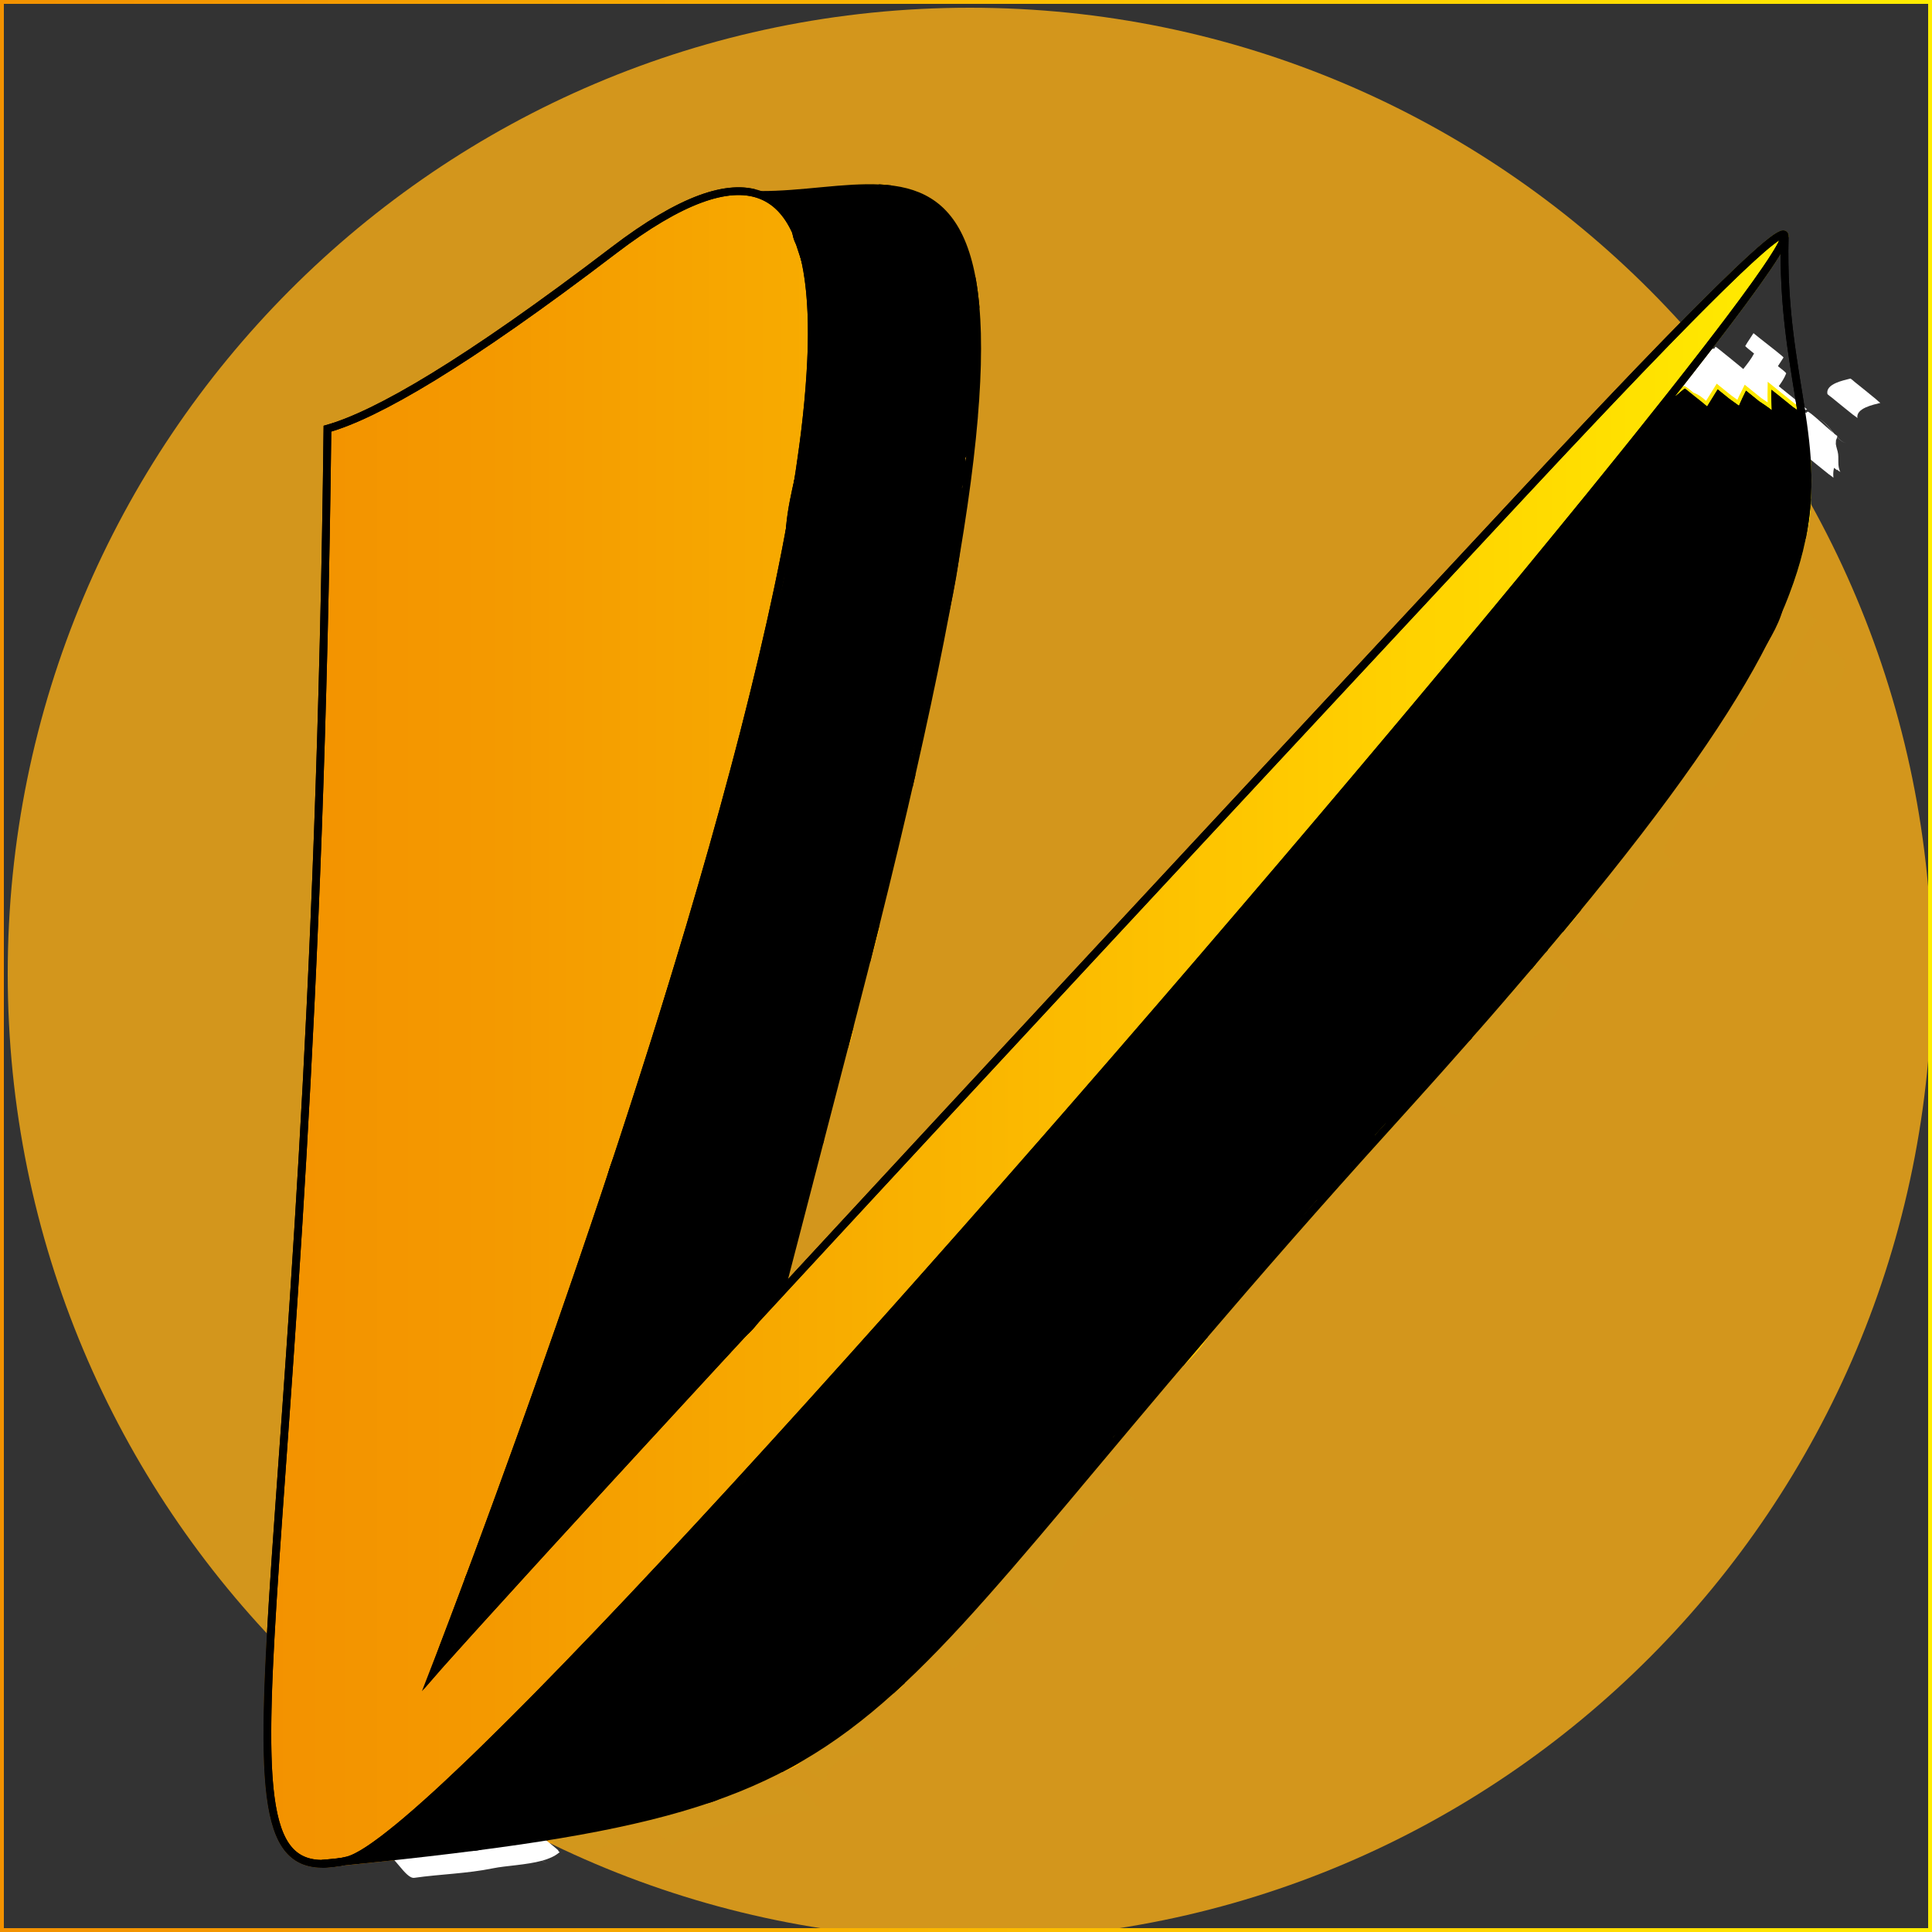 <?xml version="1.0" encoding="utf-8"?>
<!-- Generator: Adobe Illustrator 16.0.0, SVG Export Plug-In . SVG Version: 6.00 Build 0)  -->
<!DOCTYPE svg PUBLIC "-//W3C//DTD SVG 1.1//EN" "http://www.w3.org/Graphics/SVG/1.1/DTD/svg11.dtd">
<svg version="1.1" xmlns="http://www.w3.org/2000/svg" xmlns:xlink="http://www.w3.org/1999/xlink" x="0px" y="0px" width="250px"
	 height="250px" viewBox="0 0 250 250" enable-background="new 0 0 250 250" xml:space="preserve">
<rect x="0" y="0" width="250" height="250" fill="#333333" stroke="none"/>
<g id="Layer_4">
	<path fill="#FFFFFF" d="M226.287,48.886c-0.011,0.009-0.296-0.223-0.643-0.512c0.074-0.123,0.143-0.25,0.236-0.363
		c0.017-0.021-3.855-3.185-3.887-3.146c-0.072,0.088-0.122,0.187-0.183,0.281c-0.052-0.022-0.101-0.039-0.13-0.031
		c-1.072,0.307-1.458,1.81-2.046,2.646c-0.976,1.388-2.205,2.647-3.36,3.886c0.054-0.058,3.781,3.259,3.887,3.146
		c0.838-0.898,1.634-1.833,2.425-2.772c0.486,0.407,0.991,0.812,1.044,0.772c0.785-0.585,1.055-1.435,1.278-2.315
		C225.307,49.9,225.749,49.358,226.287,48.886z"/>
	<path id="svg_51" marker-end="" marker-start="" marker-mid="" fill="#D3961C" d="M1,126C1,56.939,56.715,1,125.5,1
		S250,56.939,250,126s-55.715,125-124.5,125S1,195.061,1,126z"/>
</g>
<g id="Layer_3">
	<path fill="#FFFFFF" d="M231.547,57.73c-0.33-0.267-1.505-1.56-1.959-1.554c-2.961,0.04-6.186-0.342-9.094,0.281
		c0.265-0.057,1.715,1.42,1.928,1.593c0.236,0.191,1.637,1.623,1.959,1.554c2.907-0.623,6.132-0.241,9.094-0.281
		C233.076,59.329,231.849,57.975,231.547,57.73z"/>
	<path fill="#FFFFFF" d="M243.318,52.136c-0.029,0.008-0.583-0.495-0.559-0.475c-0.454-0.375-0.911-0.747-1.369-1.118
		c-0.458-0.371-0.917-0.74-1.378-1.107c0.005,0.005-0.52-0.462-0.581-0.447c-0.879,0.228-3.194,0.676-2.969,1.969
		c0.017,0.092,0.532,0.453,0.559,0.475c0.454,0.375,0.911,0.747,1.369,1.118c0.458,0.371,0.917,0.74,1.378,1.107
		c0,0,0.57,0.39,0.581,0.447C240.123,52.812,242.438,52.363,243.318,52.136z"/>
	<path fill="#FFFFFF" d="M237.798,58.455c-0.056-0.224-0.183-0.613-0.245-0.998c0.007-0.161,0.013-0.322,0.022-0.483
		c0.052-0.128,0.107-0.258,0.149-0.369c0.005-0.014-0.021-0.048-0.049-0.083c0,0,0-0.001,0.001-0.002
		c0.431,0.459,0.863,0.804,1.298,0.804c-0.424,0-0.852-0.353-1.281-0.819c0.03-0.03,0.054-0.065,0.094-0.087
		c-0.031,0.017-0.198-0.104-0.414-0.278c-0.739-0.875-1.486-1.916-2.241-1.956c-0.519-0.452-1.136-0.965-1.231-0.913
		c-0.301,0.164-0.317,0.578-0.248,1.005c-0.004,0.057,0.008,0.116,0.008,0.172c-0.038,1.09-0.004,2.177,0.162,3.26
		c0.015,0.089,0.536,0.456,0.559,0.475c0.454,0.375,0.911,0.747,1.369,1.118c0.458,0.371,0.917,0.74,1.378,1.107
		c-0.003-0.003,0.572,0.393,0.581,0.447c-0.005-0.03-0.006-0.061-0.011-0.091c0.156,0.11,0.328,0.239,0.339,0.278
		c-0.006-0.024-0.008-0.048-0.014-0.072c0.063,0.05,0.116,0.098,0.139,0.135C237.688,60.321,238.01,59.314,237.798,58.455z
		 M237.259,56.045c-0.542-0.448-1.312-1.15-1.399-1.221c-0.06-0.048-0.371-0.331-0.727-0.641
		C235.834,54.223,236.543,55.192,237.259,56.045z"/>
	<path fill="#FFFFFF" d="M233.291,52.505c-0.454-0.375-0.911-0.747-1.369-1.118c-0.458-0.371-0.917-0.74-1.378-1.107
		c-0.001,0-0.203-0.18-0.371-0.312c0.376-0.511,0.72-1.039,0.958-1.645c0.03-0.078-0.54-0.536-1.069-0.943
		c0.241-0.374,0.49-0.742,0.726-1.12c0.04-0.064-1.82-1.506-1.928-1.593c-0.103-0.083-1.968-1.54-1.959-1.554
		c-0.347,0.557-0.735,1.086-1.063,1.656c-0.025,0.045,0.594,0.546,1.138,0.976c-0.36,0.684-0.835,1.29-1.319,1.903
		c-0.198,0.25-0.37,0.52-0.545,0.786c-0.537-0.443-1.491-1.239-1.564-1.298c-0.105-0.085-1.909-1.603-1.959-1.554
		c-0.037,0.037-0.065,0.079-0.102,0.117c-0.213-0.16-0.389-0.266-0.461-0.242c-0.939,0.312-1.364,1.409-1.764,2.231
		c-0.676,1.392-1.655,2.574-2.705,3.706c0.424,0.343,0.849,0.687,1.272,1.03c1.012,0.903,2.304,2.076,2.614,2.117
		c0.76,0.1,1.607-0.491,2.351-0.906c0.24,0.18,0.432,0.32,0.472,0.353c0.038,0.031,0.248,0.186,0.51,0.38
		c0.483,0.391,0.966,0.782,1.449,1.173c0.243-0.695,0.663-1.294,0.984-1.935c0.277-0.373,0.6-0.701,0.981-0.931
		c0.412,0.323,0.695,0.547,0.69,0.554c0.082-0.11,0.151-0.228,0.229-0.34c1.147,0.937,2.884,2.323,2.896,2.309
		c0.771-0.965,1.57-1.959,2.844-2.219C233.814,52.987,233.271,52.488,233.291,52.505z"/>
	<linearGradient id="SVGID_1_" gradientUnits="userSpaceOnUse" x1="-0.5" y1="125" x2="250.5" y2="125">
		<stop  offset="0" style="stop-color:#F39200"/>
		<stop  offset="0.142" style="stop-color:#F49900"/>
		<stop  offset="0.374" style="stop-color:#F8AD00"/>
		<stop  offset="0.668" style="stop-color:#FFCA00"/>
		<stop  offset="1" style="stop-color:#FFED00"/>
	</linearGradient>
	<rect fill="none" stroke="url(#SVGID_1_)" stroke-miterlimit="10" width="250" height="250"/>
	<path fill="none" d="M0,0v250h250V0H0z M233.84,64.51c0,0.01,0,0.01,0,0.02c0,0.99-0.07,1.98-0.229,2.94
		c-0.12,0.72-0.261,1.43-0.431,2.13c-0.02,0.1-0.04,0.21-0.069,0.32c-0.49,2.31-1.221,4.77-2.29,7.46c0.27,2.5-2.7,6.99-4.891,9.94
		c-0.41,0.71-0.83,1.43-1.279,2.17c0.09,0.09,0.14,0.15,0.13,0.17c-2.78,4.2-5.59,8.38-8.54,12.46c-1.58,2.2-3.73,6.49-6.37,8.27
		c-1.75,2.23-3.63,4.57-5.64,7.02c-0.73,1.04-1.561,1.96-2.391,2.89c-0.63,0.76-1.28,1.53-1.93,2.31c-0.15,0.19-0.29,0.39-0.43,0.6
		c-0.471,0.69-1.051,1.28-1.65,1.85c-0.021,0.02-0.03,0.04-0.05,0.05c-1.08,1.291-2.21,2.6-3.37,3.94
		c-0.45,0.76-0.91,1.521-1.53,2.13c-0.29,0.29-0.75,0.63-1.189,0.99c-0.5,0.58-1.011,1.17-1.53,1.76c0,0.011,0,0.011-0.01,0.011
		c-0.45,0.64-1,1.17-1.511,1.72c-0.02,0.02-0.04,0.03-0.05,0.05c-0.229,0.24-0.45,0.49-0.66,0.75c-0.01,0.01-0.01,0.021-0.02,0.03
		c-0.26,0.34-0.49,0.689-0.67,1.1c0-0.05-0.05-0.109-0.13-0.2c-0.351,0.391-0.7,0.771-1.051,1.17
		c-0.029,0.04-0.069,0.091-0.109,0.12c-2.01,2.261-4.101,4.59-6.28,6.99c-9.18,10.12-16.99,19.08-23.78,27.03
		c-0.71,1.229-1.72,2.359-2.72,3.319c-0.15,0.141-0.3,0.271-0.45,0.4c0,0.01-0.01,0.01-0.01,0.01c-5.72,6.74-10.68,12.7-15.13,17.99
		c-0.03,0.061-0.061,0.13-0.1,0.19c-0.841,1.449-1.99,2.55-2.921,3.88c-0.909,1.319-2.18,2.21-3.279,3.34
		c-0.5,0.58-1,1.16-1.49,1.72c-0.28,0.32-0.55,0.641-0.83,0.96c-1.66,1.891-3.25,3.67-4.79,5.351c0,0,0,0-0.01,0.01
		c-0.33,0.979-1.04,1.88-2.22,2.53c-0.11,0.06-0.23,0.13-0.36,0.21c-1.65,1.72-3.25,3.33-4.84,4.819c-0.42,0.521-0.9,0.96-1.45,1.33
		c-0.01,0.021-0.01,0.021-0.02,0.021c-0.6,0.54-1.19,1.06-1.79,1.56c-0.73,0.63-1.46,1.23-2.2,1.811c-0.01,0.01-0.01,0.01-0.02,0.02
		c-0.17,0.14-0.34,0.28-0.52,0.41c-0.09,0.07-0.18,0.14-0.27,0.2c-0.4,0.319-0.81,0.63-1.22,0.92c-0.42,0.319-0.84,0.62-1.26,0.91
		c-0.58,0.83-1.45,1.47-2.61,1.729c-0.18,0.12-0.36,0.23-0.54,0.34c-0.1,0.09-0.2,0.181-0.32,0.261c-1.02,0.76-2.25,1.489-3.54,1.93
		c-0.02,0-0.03,0-0.04,0.01c-1.8,0.94-3.68,1.79-5.66,2.58c-1.03,0.63-2.01,1.39-3.2,1.73c-2.27,0.64-4.56,1.199-6.88,1.64
		c-0.57,0.11-1.14,0.22-1.71,0.31c-1.78,0.44-3.65,0.851-5.61,1.24c-0.25,0.12-0.52,0.23-0.8,0.311c-2.42,0.689-5.75,1.54-8.79,1.46
		c-0.87,0.119-1.74,0.21-2.61,0.25c-0.66,0.1-1.33,0.189-2.02,0.279c-0.04,0.03-0.09,0.061-0.14,0.09
		c-1.45,0.881-2.87,0.921-4.06,0.45c-1.19,0.15-2.41,0.3-3.66,0.44c-0.14,0.13-0.23,0.21-0.25,0.21c-0.05-0.05-0.1-0.11-0.14-0.16
		c-0.01,0-0.01,0-0.02,0c-0.86,0.15-1.73,0.31-2.58,0.5c-0.68,0.16-1.17,0.15-1.55-0.03c-2.29,0.25-4.67,0.5-7.15,0.75
		c-0.01,0-0.01,0-0.02,0c-19.31,3.74-3.47-33.51-1.72-185.459c6.4-1.82,17.79-8.38,37.08-23.1c8.71-6.64,14.85-8.68,18.93-7.15
		c0.94,0,1.89-0.03,2.84-0.08c0.01,0.01,0.01,0.01,0.01,0c0.38-0.1,0.8-0.16,1.15-0.08c0.75-0.55,1.77-0.64,2.64-0.21
		c0.17-0.02,0.33-0.04,0.49-0.05c0.2-0.09,0.41-0.17,0.63-0.23c0.04-0.02,0.08-0.03,0.12-0.05c0.78-0.29,1.71-0.25,2.56-0.02
		c1.69-0.13,3.33-0.21,4.88-0.15c0.48-0.05,1-0.02,1.54,0.13c3.22,0.38,5.99,1.6,7.96,4.58c0.05,0.07,0.1,0.14,0.13,0.21
		c0,0,0.02,0.01,0.02,0.02c0.07,0.11,0.14,0.23,0.2,0.35c0.96,1.61,1.7,3.7,2.19,6.35c0.29,1.23,0.47,2.55,0.51,3.89
		c0.32,3.72,0.27,8.3-0.2,13.93c0.061,1.16,0.07,2.31-0.23,3.58c-0.05,0.22-0.11,0.43-0.18,0.62c-0.27,2.43-0.61,5.04-1.02,7.83
		c-0.14,7.34-2,14.75-3.98,22.07c-0.8,3.83-1.68,7.89-2.66,12.19c0,0.01,0,0.01,0,0.02c-0.08,0.54-0.21,1.1-0.38,1.66
		c0,0.01,0,0.01,0,0.01c-1.27,5.51-2.68,11.41-4.26,17.72c0,0.01,0,0.01,0,0.01c-0.03,0.45-0.1,0.9-0.23,1.35
		c-0.32,1.14-0.64,2.3-0.98,3.46c-0.58,2.28-1.18,4.61-1.8,7c-0.12,0.47-0.24,0.939-0.36,1.4c-0.08,0.949-0.32,1.869-0.71,2.72
		c-0.1,0.39-0.2,0.78-0.31,1.16c-0.02,0.05-0.03,0.1-0.04,0.159c-0.33,1.311-0.65,2.561-0.97,3.761c0,0.01,0,0.02,0,0.02
		c-0.17,1.44-0.49,2.88-0.88,4.28c-0.28,1.03-0.62,2.01-1.01,2.979c-0.57,2.21-1.08,4.171-1.53,5.91c0.06,0.94-0.02,1.9-0.34,2.74
		c-0.19,0.5-0.81,2.271-0.89,2.38c0-0.04,0.04-0.2,0.14-0.56c-0.1,0.319-0.21,0.64-0.34,0.95c-1.9,7.34-2.07,8-2.09,8.06
		c21.04-22.771,51.63-55.74,95.88-103.21c48.45-51.98,39.39-37.46,8.99-0.05c0.899-0.94,1.84-1.86,2.8-2.74
		c-0.15-0.12-0.26-0.2-0.28-0.2c1.771-1.86,2.99-3.97,5.04-5.58c-0.06-0.05-0.109-0.08-0.12-0.08c0.23-0.02,0.391-0.14,0.53-0.28
		c-0.12-0.11-0.25-0.22-0.28-0.22c0.2-0.04,0.29-0.22,0.5-0.25c0.011-0.01,0.04,0.02,0.07,0.03c0.771-1.28,1.67-2.48,2.43-3.77
		c0,0.04,0.11,0.14,0.29,0.29c0.32-0.26,0.65-0.51,0.96-0.8c0.07,0,0.601,0.42,1.091,0.83c0.14,0.05,0.27,0.1,0.409,0.17
		c0.54,0.25,1.07,0.76,1.561,1.21c0.479-0.76,0.939-1.51,1.399-2.25l1.45,1.17c0.431,0.31,0.891,0.64,1.3,0.94
		c0.29-0.65,0.58-1.31,0.91-1.95c0.561,0.45,1.12,0.91,1.681,1.36c0.6,0.4,1.229,0.82,1.659,1.17c-0.039-0.88-0.069-1.77-0.05-2.65
		l2.71,2.19c0.551,0.36,1.021,0.69,1.181,0.95l0.029,0.06c0.73,1.2,0.811,2.95,0.591,4.77C233.91,60.4,233.97,62.41,233.84,64.51z"
		/>
	<linearGradient id="SVGID_2_" gradientUnits="userSpaceOnUse" x1="34.598" y1="132.747" x2="233.91" y2="132.747">
		<stop  offset="0" style="stop-color:#F39200"/>
		<stop  offset="0.142" style="stop-color:#F49900"/>
		<stop  offset="0.374" style="stop-color:#F8AD00"/>
		<stop  offset="0.668" style="stop-color:#FFCA00"/>
		<stop  offset="1" style="stop-color:#FFED00"/>
	</linearGradient>
	<linearGradient id="SVGID_3_" gradientUnits="userSpaceOnUse" x1="34.098" y1="132.747" x2="234.41" y2="132.747">
		<stop  offset="0" style="stop-color:#F39200"/>
		<stop  offset="0.142" style="stop-color:#F49900"/>
		<stop  offset="0.374" style="stop-color:#F8AD00"/>
		<stop  offset="0.668" style="stop-color:#FFCA00"/>
		<stop  offset="1" style="stop-color:#FFED00"/>
	</linearGradient>
	<path fill="url(#SVGID_2_)" stroke="url(#SVGID_3_)" stroke-miterlimit="10" d="M233.84,64.51c0,0.01,0,0.01,0,0.02
		c0,0.99-0.07,1.98-0.229,2.94c-0.12,0.72-0.261,1.43-0.431,2.13c-0.02,0.1-0.04,0.21-0.069,0.32c-0.49,2.31-1.221,4.77-2.29,7.46
		c0.27,2.5-2.7,6.99-4.891,9.94c-0.41,0.71-0.83,1.43-1.279,2.17c0.09,0.09,0.14,0.15,0.13,0.17c-2.78,4.2-5.59,8.38-8.54,12.46
		c-1.58,2.2-3.73,6.49-6.37,8.27c-1.75,2.23-3.63,4.57-5.64,7.02c-0.73,1.04-1.561,1.96-2.391,2.89c-0.63,0.76-1.28,1.53-1.93,2.31
		c-0.15,0.19-0.29,0.39-0.43,0.6c-0.471,0.69-1.051,1.28-1.65,1.85c-0.021,0.02-0.03,0.04-0.05,0.05c-1.08,1.291-2.21,2.6-3.37,3.94
		c-0.45,0.76-0.91,1.521-1.53,2.13c-0.29,0.29-0.75,0.63-1.189,0.99c-0.5,0.58-1.011,1.17-1.53,1.76c0,0.011,0,0.011-0.01,0.011
		c-0.45,0.64-1,1.17-1.511,1.72c-0.02,0.02-0.04,0.03-0.05,0.05c-0.229,0.24-0.45,0.49-0.66,0.75c-0.01,0.01-0.01,0.021-0.02,0.03
		c-0.26,0.34-0.49,0.689-0.67,1.1c0-0.05-0.05-0.109-0.13-0.2c-0.351,0.391-0.7,0.771-1.051,1.17
		c-0.029,0.04-0.069,0.091-0.109,0.12c-2.01,2.261-4.101,4.59-6.28,6.99c-9.18,10.12-16.99,19.08-23.78,27.03
		c-0.71,1.229-1.72,2.359-2.72,3.319c-0.15,0.141-0.3,0.271-0.45,0.4c0,0.01-0.01,0.01-0.01,0.01c-5.72,6.74-10.68,12.7-15.13,17.99
		c-0.03,0.061-0.061,0.13-0.1,0.19c-0.841,1.449-1.99,2.55-2.921,3.88c-0.909,1.319-2.18,2.21-3.279,3.34
		c-0.5,0.58-1,1.16-1.49,1.72c-0.28,0.32-0.55,0.641-0.83,0.96c-1.66,1.891-3.25,3.67-4.79,5.351c0,0,0,0-0.01,0.01
		c-0.33,0.979-1.04,1.88-2.22,2.53c-0.11,0.06-0.23,0.13-0.36,0.21c-1.65,1.72-3.25,3.33-4.84,4.819c-0.42,0.521-0.9,0.96-1.45,1.33
		c-0.01,0.021-0.01,0.021-0.02,0.021c-0.6,0.529-1.19,1.06-1.79,1.56c-0.73,0.63-1.46,1.23-2.2,1.811
		c-0.01,0.01-0.01,0.01-0.02,0.02c-0.17,0.14-0.34,0.28-0.52,0.41c-0.09,0.07-0.18,0.14-0.27,0.2c-0.41,0.31-0.81,0.62-1.22,0.92
		c-0.42,0.319-0.84,0.62-1.26,0.91c-0.58,0.83-1.45,1.47-2.61,1.729c-0.18,0.12-0.36,0.23-0.54,0.34c-0.1,0.09-0.2,0.181-0.32,0.261
		c-1.02,0.76-2.25,1.489-3.54,1.93c-0.02,0-0.03,0-0.04,0.01c-1.8,0.94-3.68,1.79-5.66,2.58c-1.03,0.63-2.01,1.39-3.2,1.73
		c-2.27,0.64-4.56,1.199-6.88,1.64c-0.57,0.11-1.14,0.22-1.71,0.31c-1.78,0.44-3.65,0.851-5.61,1.24c-0.25,0.12-0.52,0.23-0.8,0.311
		c-2.42,0.689-5.75,1.54-8.79,1.46c-0.87,0.119-1.74,0.21-2.61,0.25c-0.66,0.1-1.33,0.189-2.02,0.279
		c-0.04,0.03-0.09,0.061-0.14,0.09c-1.45,0.881-2.87,0.921-4.06,0.45c-1.19,0.15-2.41,0.3-3.66,0.44c-0.14,0.13-0.23,0.21-0.25,0.21
		c-0.05-0.05-0.1-0.11-0.14-0.16c-0.01,0-0.01,0-0.02,0c-0.86,0.15-1.73,0.31-2.58,0.5c-0.68,0.16-1.17,0.15-1.55-0.03
		c-2.29,0.25-4.67,0.5-7.15,0.75c-0.01,0-0.01,0-0.02,0c-19.31,3.74-3.47-33.51-1.72-185.459c6.4-1.82,17.79-8.38,37.08-23.1
		c8.71-6.64,14.85-8.68,18.93-7.15c0.94,0,1.89-0.03,2.84-0.08c0.01,0.01,0.01,0.01,0.01,0c0.38-0.1,0.8-0.16,1.15-0.08
		c0.75-0.55,1.77-0.64,2.64-0.21c0.17-0.02,0.33-0.04,0.49-0.05c0.2-0.09,0.41-0.17,0.63-0.23c0.04-0.02,0.08-0.03,0.12-0.05
		c0.78-0.29,1.71-0.25,2.56-0.02c1.69-0.13,3.33-0.21,4.88-0.15c0.48-0.05,1-0.02,1.54,0.13c3.22,0.38,5.99,1.6,7.96,4.58
		c0.05,0.07,0.09,0.14,0.13,0.21c0,0,0.02,0.01,0.02,0.02c0.07,0.11,0.14,0.23,0.2,0.35c0.96,1.61,1.7,3.7,2.19,6.35
		c0.29,1.23,0.47,2.55,0.51,3.89c0.32,3.72,0.27,8.3-0.2,13.93c0.061,1.16,0.07,2.31-0.23,3.58c-0.05,0.22-0.11,0.43-0.18,0.62
		c-0.27,2.43-0.61,5.04-1.02,7.83c-0.14,7.34-2,14.75-3.98,22.07c-0.8,3.83-1.68,7.89-2.66,12.19c0,0.01,0,0.01,0,0.02
		c-0.08,0.54-0.21,1.1-0.38,1.66c0,0.01,0,0.01,0,0.01c-1.27,5.51-2.68,11.41-4.26,17.72c0,0.01,0,0.01,0,0.01
		c-0.03,0.45-0.1,0.9-0.23,1.35c-0.32,1.14-0.64,2.3-0.98,3.46c-0.58,2.28-1.18,4.61-1.8,7c-0.12,0.47-0.24,0.939-0.36,1.4
		c-0.08,0.949-0.32,1.869-0.71,2.72c-0.1,0.39-0.2,0.78-0.31,1.16c-0.02,0.05-0.03,0.1-0.04,0.159
		c-0.33,1.311-0.65,2.561-0.97,3.761c0,0.01,0,0.02,0,0.02c-0.17,1.44-0.49,2.88-0.88,4.28c-0.28,1.03-0.62,2.01-1.01,2.979
		c-0.57,2.21-1.08,4.171-1.53,5.91c0.06,0.94-0.02,1.9-0.34,2.74c-0.19,0.5-0.81,2.271-0.89,2.38c0-0.04,0.04-0.2,0.14-0.56
		c-0.1,0.319-0.21,0.64-0.34,0.95c-1.9,7.34-2.07,8-2.09,8.06c21.04-22.771,51.63-55.74,95.88-103.21
		c48.45-51.98,39.39-37.46,8.99-0.05c0.899-0.94,1.84-1.86,2.8-2.74c-0.15-0.12-0.26-0.2-0.28-0.2c1.771-1.86,2.99-3.97,5.04-5.58
		c-0.06-0.05-0.109-0.08-0.12-0.08c0.23-0.02,0.391-0.14,0.53-0.28c-0.12-0.11-0.25-0.22-0.28-0.22c0.2-0.04,0.29-0.22,0.5-0.25
		c0.011-0.01,0.04,0.02,0.07,0.03c0.771-1.28,1.67-2.48,2.43-3.77c0,0.04,0.11,0.14,0.29,0.29c0.32-0.26,0.65-0.51,0.96-0.8
		c0.07,0,0.601,0.42,1.091,0.83c0.14,0.05,0.27,0.1,0.409,0.17c0.54,0.25,1.07,0.76,1.561,1.21c0.479-0.76,0.939-1.51,1.399-2.25
		l1.45,1.17c0.431,0.31,0.891,0.64,1.3,0.94c0.29-0.65,0.58-1.31,0.91-1.95c0.561,0.45,1.12,0.91,1.681,1.36
		c0.6,0.4,1.229,0.82,1.659,1.17c-0.039-0.88-0.069-1.77-0.05-2.65l2.71,2.19c0.551,0.36,1.021,0.69,1.181,0.95l0.029,0.06
		c0.73,1.2,0.811,2.95,0.591,4.77C233.91,60.4,233.97,62.41,233.84,64.51z"/>
	<path fill="none" stroke="#000000" stroke-miterlimit="10" d="M205.87,64.03c-1.37,1.68-2.78,3.41-4.24,5.19
		c-1.29,1.58-2.61,3.19-3.97,4.84c-0.18,0.22-0.36,0.44-0.54,0.66c-1.66,2.01-3.36,4.07-5.11,6.17c-1.34,1.62-2.71,3.27-4.109,4.94
		c-3.79,4.55-7.75,9.26-11.82,14.09c-2.2,2.61-4.44,5.26-6.71,7.93c-0.26,0.31-0.53,0.62-0.79,0.93c-0.09,0.1-0.18,0.21-0.26,0.31
		c-0.29,0.33-0.57,0.67-0.86,1c-0.04,0.05-0.07,0.09-0.11,0.14c-1.26,1.47-2.51,2.95-3.779,4.43c-0.45,0.52-0.891,1.05-1.34,1.57
		c-5.301,6.2-10.711,12.5-16.171,18.79c-0.609,0.7-1.229,1.41-1.829,2.12c-0.79,0.9-1.57,1.811-2.36,2.71
		c-0.15,0.181-0.311,0.36-0.47,0.54c-1.19,1.37-2.381,2.74-3.57,4.11c-0.61,0.69-1.21,1.38-1.811,2.06
		c-0.319,0.381-0.649,0.75-0.979,1.12c-0.08,0.08-0.15,0.17-0.23,0.271c-0.329,0.38-0.659,0.75-0.989,1.12
		c-2.87,3.279-5.73,6.55-8.58,9.779c-2.42,2.73-4.83,5.45-7.21,8.131c-0.6,0.67-1.19,1.34-1.78,2c-0.02,0.029-0.04,0.05-0.06,0.069
		c-0.72,0.811-1.44,1.61-2.16,2.41c-2.29,2.57-4.57,5.11-6.83,7.61c-0.13,0.16-0.27,0.31-0.41,0.46c-0.89,0.989-1.77,1.96-2.64,2.93
		c-6.5,7.18-12.76,14-18.62,20.271c-0.47,0.51-0.94,1.01-1.41,1.5c-0.08,0.1-0.17,0.199-0.26,0.279c-0.15,0.16-0.3,0.32-0.44,0.48
		c-0.37,0.39-0.74,0.779-1.1,1.16c-0.32,0.34-0.64,0.68-0.96,1.02c-0.91,0.97-1.82,1.92-2.71,2.86c-0.01,0-0.01,0-0.02,0.01
		c-0.28,0.3-0.57,0.6-0.85,0.9c-3.24,3.39-6.31,6.56-9.19,9.479c-0.01,0.01-0.01,0.01-0.02,0.021c-1.26,1.26-2.48,2.479-3.65,3.64
		c-2.08,2.07-4.04,3.97-5.87,5.68c-0.83,0.8-1.64,1.55-2.42,2.271c-2,1.819-3.8,3.399-5.38,4.68c-0.01,0-0.01,0-0.02,0.01
		c-0.03,0.011-0.07,0.04-0.12,0.09c-0.01,0.011-0.03,0.03-0.04,0.04c-0.91,0.74-1.75,1.381-2.5,1.91
		c-1.54,1.101-2.76,1.771-3.61,1.98c-0.29,0.069-0.57,0.13-0.85,0.189c-0.01,0-0.01,0-0.02,0c-19.31,3.74-3.47-33.51-1.72-185.459
		c6.4-1.82,17.79-8.38,37.08-23.1c8.71-6.64,14.85-8.68,18.93-7.15c0.57,0.21,1.11,0.5,1.6,0.85c0.2,0.14,0.4,0.3,0.59,0.47
		c0.3,0.26,0.59,0.56,0.85,0.88c1.95,2.32,3.04,6.07,3.44,10.94c0,0,0,0.01,0,0.02c0.25,2.97,0.24,6.35-0.01,10.08
		c-0.15,2.41-0.39,4.97-0.72,7.66c-0.01,0.02-0.01,0.05-0.01,0.07c-0.07,0.57-0.15,1.15-0.23,1.73c-0.55,4.13-1.29,8.53-2.19,13.15
		c-1.13,5.84-2.52,12.02-4.09,18.4c-0.01,0.04-0.02,0.07-0.03,0.1c-0.41,1.7-0.85,3.42-1.29,5.15c-0.43,1.67-0.87,3.36-1.33,5.06
		c-0.85,3.19-1.74,6.42-2.65,9.66c-0.01,0.01,0,0.02,0,0.02c-0.99,3.48-2.01,6.99-3.05,10.5c-1.53,5.12-3.1,10.25-4.7,15.33
		c-0.28,0.89-0.56,1.78-0.85,2.66c-0.45,1.42-0.9,2.84-1.36,4.25c-0.62,1.91-1.23,3.81-1.85,5.7c-0.84,2.56-1.68,5.09-2.51,7.58
		c-0.69,2.05-1.37,4.079-2.06,6.079c-0.36,1.07-0.72,2.131-1.08,3.181c-1.58,4.6-3.12,9.029-4.6,13.22c0,0.01-0.01,0.03-0.01,0.04
		c-0.48,1.36-0.96,2.69-1.42,4c0,0.01-0.01,0.02-0.01,0.04c-0.17,0.45-0.33,0.9-0.48,1.34c-0.33,0.92-0.66,1.82-0.97,2.71
		c-0.12,0.311-0.23,0.61-0.34,0.92c-0.78,2.181-1.54,4.28-2.27,6.271c0,0.01,0,0.02-0.01,0.02c-1.08,2.97-2.09,5.7-3.01,8.181
		c-0.01,0.01-0.01,0.02-0.01,0.029c-0.54,1.45-1.04,2.811-1.52,4.07c-0.67,1.78-1.26,3.37-1.78,4.74c-0.01,0-0.01,0-0.01,0.01
		c-0.23,0.61-0.44,1.18-0.64,1.7c-0.06,0.14-0.11,0.29-0.16,0.42c-0.07,0.17-0.13,0.33-0.19,0.49c-0.81,2.119-1.27,3.3-1.3,3.39
		c0.19-0.22,2.63-3,11.43-12.65c1.02-1.12,2.13-2.33,3.32-3.649c0.88-0.95,1.8-1.96,2.78-3.021c1.6-1.75,3.35-3.66,5.24-5.729
		c0.06-0.07,0.13-0.13,0.18-0.2c0.53-0.561,1.06-1.13,1.59-1.72c1.07-1.17,2.19-2.38,3.35-3.65c0.01,0,0.01-0.01,0.02-0.01
		c1.07-1.16,2.18-2.37,3.34-3.63c1.79-1.95,3.69-4.011,5.69-6.181c0.36-0.39,0.73-0.79,1.11-1.189c0.01-0.021,0.02-0.04,0.04-0.061
		c0.17-0.18,0.34-0.359,0.51-0.54c1.45-1.58,2.96-3.22,4.53-4.909c0.58-0.631,1.15-1.25,1.75-1.891c0,0,0,0,0-0.01
		c21.04-22.771,51.63-55.74,95.88-103.21C245.33,12.1,236.27,26.62,205.87,64.03z"/>
	<path fill="none" stroke="#000000" stroke-miterlimit="10" d="M44.09,240.93c-0.8,0.08-1.6,0.16-2.42,0.24"/>
	<path fill="none" stroke="#000000" stroke-miterlimit="10" d="M55.39,239.71c-1.34,0.16-2.72,0.31-4.13,0.47"/>
	<path fill="none" stroke="#000000" stroke-miterlimit="10" d="M55.8,239.66c-0.13,0.02-0.26,0.04-0.39,0.05"/>
	<path fill="none" stroke="#000000" stroke-miterlimit="10" d="M63.66,238.68c-1.36,0.19-2.76,0.37-4.2,0.54"/>
	<path fill="none" stroke="#000000" stroke-miterlimit="10" d="M77.88,236.38c-3.71,0.73-7.75,1.4-12.2,2.021"/>
	<path fill="none" stroke="#000000" stroke-miterlimit="10" d="M95.28,231.46c-3.56,1.42-7.43,2.63-11.79,3.68"/>
	<path fill="none" stroke="#000000" stroke-miterlimit="10" d="M104.84,226.68c-1.25,0.78-2.54,1.5-3.86,2.19"/>
	<path fill="none" stroke="#000000" stroke-miterlimit="10" d="M107.99,224.61c-0.86,0.609-1.73,1.18-2.61,1.729"/>
	<path fill="none" stroke="#000000" stroke-miterlimit="10" d="M116.74,217.43c-0.49,0.45-0.97,0.891-1.45,1.33"/>
	<path fill="none" stroke="#000000" stroke-miterlimit="10" d="M124.16,209.87c-0.87,0.95-1.73,1.86-2.58,2.74"/>
	<path fill="none" stroke="#000000" stroke-miterlimit="10" d="M137.58,194.42c-2.22,2.63-4.311,5.1-6.3,7.41"/>
	<path fill="none" stroke="#000000" stroke-miterlimit="10" d="M155.89,172.7c-1.08,1.27-2.14,2.51-3.17,3.72"/>
	<path fill="none" stroke="#000000" stroke-miterlimit="10" d="M187.91,136.49c-0.28,0.3-0.54,0.6-0.8,0.899"/>
	<path fill="none" stroke="#000000" stroke-miterlimit="10" d="M190.15,133.94c-0.5,0.569-1,1.14-1.511,1.72"/>
	<path fill="none" stroke="#000000" stroke-miterlimit="10" d="M194.41,129.05c-0.88,1.021-1.79,2.07-2.72,3.12"/>
	<path fill="none" stroke="#000000" stroke-miterlimit="10" d="M199.91,122.61c-0.68,0.81-1.37,1.62-2.08,2.45"/>
	<path fill="none" stroke="#000000" stroke-miterlimit="10" d="M204.23,117.41c-0.771,0.95-1.57,1.91-2.391,2.89"/>
	<path fill="none" stroke="#000000" stroke-miterlimit="10" d="M224.65,89.49c-3.54,5.87-8.341,12.7-14.78,20.9"/>
	<path fill="none" stroke="#000000" stroke-miterlimit="10" d="M230.82,77.38c-1.19,2.99-2.78,6.27-4.891,9.94"/>
	<path fill="none" stroke="#000000" stroke-miterlimit="10" d="M233.84,64.53c-0.1,1.63-0.31,3.31-0.66,5.07"/>
	<path fill="none" stroke="#000000" stroke-miterlimit="10" d="M233.73,58.4c-0.131-1.58-0.341-3.16-0.591-4.77
		c-0.949-6.39-2.449-13.26-2.199-22.96"/>
	<path fill="none" stroke="#000000" stroke-miterlimit="10" d="M101,167.3c0,0,0,0,0-0.01"/>
	<path fill="none" stroke="#000000" stroke-miterlimit="10" d="M104.52,153.72c-0.56,2.16-1.03,3.98-1.43,5.511"/>
	<path fill="none" stroke="#000000" stroke-miterlimit="10" d="M107.94,140.55c-0.7,2.681-1.32,5.09-1.89,7.26"/>
	<path fill="none" stroke="#000000" stroke-miterlimit="10" d="M109.97,132.73c-0.25,0.939-0.48,1.84-0.71,2.72"/>
	<path fill="none" stroke="#000000" stroke-miterlimit="10" d="M113.34,119.52c-0.39,1.57-0.8,3.18-1.21,4.81"/>
	<path fill="none" stroke="#000000" stroke-miterlimit="10" d="M117.98,100.12c-0.12,0.55-0.25,1.1-0.38,1.66"/>
	<path fill="none" stroke="#000000" stroke-miterlimit="10" d="M124.62,65.84c-0.93,6.36-2.24,13.67-3.98,22.07"/>
	<path fill="none" stroke="#000000" stroke-miterlimit="10" d="M126.05,53.81c-0.11,1.34-0.25,2.74-0.41,4.2"/>
	<path fill="none" stroke="#000000" stroke-miterlimit="10" d="M126.25,39.88c-0.12-1.42-0.29-2.71-0.51-3.89"/>
	<path fill="none" stroke="#000000" stroke-miterlimit="10" d="M115.24,24.48c-0.5-0.06-1.02-0.1-1.54-0.13"/>
	<path fill="none" stroke="#000000" stroke-miterlimit="10" d="M108.82,24.5c-1.08,0.08-2.19,0.19-3.31,0.3"/>
	<path fill="none" stroke="#000000" stroke-miterlimit="10" d="M105.02,24.85c-0.87,0.07-1.76,0.15-2.64,0.21
		c-0.39,0.03-0.77,0.06-1.15,0.08"/>
	<path fill="none" stroke="#000000" stroke-miterlimit="10" d="M145,89.5"/>
	<path d="M126.17,42.8c-0.06,2.81-0.25,5.62-0.24,8.41c0.01,0.92,0.08,1.76,0.12,2.6c0.061,1.16,0.07,2.31-0.23,3.58
		c-0.05,0.22-0.11,0.43-0.18,0.62c-0.18,0.49-0.43,0.91-0.73,1.27c0.08,0.33,0.14,0.67,0.15,1.03c0.04,0.98-0.23,1.9-0.57,2.78
		c0.07,0.37,0.13,0.75,0.13,1.16c0.01,0.53,0.01,1.06,0,1.59c-0.14,7.34-2,14.75-3.98,22.07c-0.9,3.3-1.82,6.58-2.62,9.83
		c0.09,0.76,0.09,1.55-0.04,2.36c0,0.01,0,0.01,0,0.02c-0.08,0.54-0.21,1.1-0.38,1.66c0,0.01,0,0.01,0,0.01
		c-0.17,0.56-0.38,1.12-0.62,1.67c-0.06,0.3-0.14,0.6-0.25,0.91c-0.66,1.96-0.63,4.08-1.37,6c-0.12,0.31-0.24,0.6-0.36,0.9v0.23
		c-0.05,1.64-0.57,3.05-1.15,4.4c-0.06,0.83-0.24,1.64-0.54,2.41c0.04,0.39,0.05,0.79,0.03,1.2c0,0.01,0,0.01,0,0.01
		c-0.03,0.45-0.1,0.9-0.23,1.35c-0.32,1.14-0.64,2.3-0.98,3.46c-0.6,2.1-1.25,4.21-1.97,6.24c-0.06,0.17-0.14,0.37-0.21,0.55
		c0.06,0.53,0.06,1.08,0.02,1.61c-0.08,0.949-0.32,1.869-0.71,2.72c-0.05,0.12-0.1,0.229-0.16,0.34c-0.04,0.28-0.09,0.55-0.15,0.82
		c-0.02,0.05-0.03,0.1-0.04,0.159c-0.2,0.73-0.49,1.421-0.85,2.061c-0.01,0.57-0.06,1.14-0.12,1.7c0,0.01,0,0.02,0,0.02
		c-0.17,1.44-0.49,2.88-0.88,4.28c-0.28,1.03-0.62,2.01-1.01,2.979c-0.19,0.5-0.39,0.99-0.61,1.49c-0.17,1.16-0.38,2.311-0.71,3.44
		c-0.06,0.229-0.15,0.43-0.24,0.649c0.01,0.11,0.02,0.221,0.03,0.33c0.06,0.94-0.02,1.9-0.34,2.74c-0.19,0.5-0.81,2.271-0.89,2.38
		c0-0.04,0.04-0.2,0.14-0.56c-0.1,0.319-0.21,0.64-0.34,0.95c-0.24,0.64-0.52,1.27-0.77,1.909c-0.22,0.57-0.45,1.141-0.63,1.73
		c0.14,2.17-0.66,4.33-2.24,5.88c-0.06,0.15-0.12,0.3-0.2,0.44c-0.96,2.119-2.5,3.81-4.53,4.909c-0.08,0.051-0.17,0.101-0.25,0.141
		c-0.08,0.14-0.17,0.27-0.26,0.399c-0.02,0.021-0.03,0.04-0.04,0.061c-0.32,0.439-0.69,0.84-1.11,1.189
		c-0.42,0.36-0.9,0.67-1.43,0.92c-0.93,1.16-1.47,1.95-2.89,3.591c-0.52,0.6-0.97,1.13-1.37,1.67c-0.27,0.35-0.53,0.71-0.77,1.09
		c-0.67,1.06-1.56,1.92-2.57,2.54c-0.01,0-0.01,0.01-0.02,0.01c-0.34,0.21-0.69,0.39-1.06,0.54c-0.56,0.97-1.28,1.72-2.09,2.3
		c-0.02,0.271-0.08,0.54-0.2,0.811c-0.09,0.22-0.22,0.439-0.39,0.659c-0.23,0.351-0.52,0.641-0.88,0.87
		c-0.09,0.08-0.2,0.141-0.32,0.19c-0.05,0.03-0.09,0.05-0.14,0.07c-0.01,0.04-0.02,0.09-0.04,0.13c-0.08,0.34-0.23,0.67-0.5,0.989
		c-1.43,1.74-3.05,3.261-4.74,4.74c-0.85,0.74-1.72,1.471-2.58,2.21c-0.02,0.261-0.08,0.53-0.2,0.811
		c-0.02,0.08-0.05,0.149-0.09,0.229c-0.69,1.471-1.93,2.5-3.23,3.42c-0.07,0.061-0.15,0.11-0.22,0.16c-1.07,0.75-1.83,1.19-2.3,2.3
		c-0.22,0.53-0.69,0.87-1.22,1.051c-0.31,0.649-0.71,1.27-1.21,1.779c-0.28,0.29-0.65,0.5-1.04,0.601
		c-0.34,0.779-0.76,1.51-1.38,2.12c-0.1,0.09-0.22,0.17-0.34,0.25c-0.05,0.21-0.85,0.59-1.51,0.819c-0.07,0.03-0.14,0.05-0.2,0.07
		c-0.24,0.07-0.45,0.12-0.57,0.12c-0.05,0-0.1,0-0.14-0.01c-0.47-0.03-0.25-0.25,0.19-0.49c0.14-0.08,0.31-0.15,0.48-0.23
		c-0.13-0.04-0.24-0.1-0.32-0.189c-0.29-0.23-0.3-0.63,0.05-0.971c0.22-0.22,0.42-0.46,0.59-0.729c0-0.01,0-0.01,0.01-0.01
		c0.74-1.16,1.06-2.69,1.59-3.9c0.07-0.15,0.21-0.29,0.4-0.41c-0.08-0.14-0.16-0.279-0.21-0.43c-0.22-0.58-0.18-1.26,0.27-1.97
		c0.43-0.69,0.84-1.391,1.25-2.101c0-0.01,0-0.02,0.01-0.029c0.44-0.801,0.87-1.61,1.3-2.421c-0.01-0.229,0-0.479,0.06-0.729
		c0.23-0.88,0.54-1.68,1-2.47c0.08-0.13,0.16-0.24,0.25-0.351c0.09-0.76,0.21-1.5,0.4-2.21c0.01,0,0.01-0.01,0.01-0.02
		c0.11-0.41,0.25-0.82,0.42-1.221c0.36-1.479,0.78-2.939,1.38-4.229c0.12-0.26,0.28-0.54,0.47-0.82c0.14-0.2,0.28-0.39,0.44-0.58
		c-0.04-0.109-0.08-0.22-0.1-0.34c-0.01-0.02-0.02-0.03-0.02-0.05c-0.22-1.01,0.24-2.06,0.99-2.66c0.11-0.1,0.22-0.18,0.34-0.25
		c0.01-0.35,0.06-0.72,0.14-1.09c0-0.021,0.01-0.03,0.01-0.04c0.08-0.37,0.18-0.74,0.32-1.12c0.35-0.97,0.72-1.93,1.1-2.88
		c0-0.01,0.01-0.03,0.01-0.04c1.14-2.91,2.31-5.8,3.14-8.83c0.28-0.99,0.68-1.83,1.17-2.54c0.06-0.649,0.16-1.26,0.29-1.85
		c0.23-1.08,0.58-2.09,1.08-3.181c0.07-0.149,0.14-0.31,0.22-0.47c0.26-0.54,0.58-1,0.93-1.41c0.02-0.1,0.04-0.199,0.05-0.29
		c0.19-0.88,0.51-1.77,0.66-2.649c0.07-0.42,0.13-0.851,0.2-1.26c0.4-2.57,0.78-4.98,2.28-7.271c0.07-0.11,0.15-0.21,0.23-0.31
		c0.07-0.091,0.13-0.17,0.2-0.25c0.21-1.19,0.61-2.33,1.24-3.271c0.07-0.47,0.14-0.939,0.24-1.399c0.06-0.261,0.11-0.53,0.17-0.78
		c0.35-1.47,0.78-2.87,1.36-4.25c0.21-0.5,0.44-0.99,0.69-1.49c0-0.01,0.01-0.02,0.02-0.03c0.04-0.38,0.08-0.76,0.14-1.14
		c0.72-5.14,2.84-10.33,4.7-15.33c1.02-2.76,1.96-5.47,2.54-8.08c0.16-0.74,0.33-1.55,0.51-2.42c0,0-0.01-0.01,0-0.02
		c0.61-3,1.35-6.58,2.65-9.66c0.32-0.78,0.69-1.52,1.09-2.22c-0.01-0.27-0.02-0.54,0-0.82c0.04-0.67,0.12-1.34,0.24-2.02
		c0.29-1.71,0.79-3.43,1.29-5.15c0.01-0.03,0.02-0.06,0.03-0.1c0.54-1.83,1.08-3.64,1.41-5.44c0.7-3.86,2.8-8.19,2.67-12.09
		c-0.01-0.24,0-0.47,0.02-0.7c-0.01-0.06-0.01-0.11-0.01-0.17c-0.36-3.97,1.17-9.02,1.73-11.84c0.1-0.49,0.26-0.93,0.46-1.31
		c0.1-0.2,0.21-0.38,0.34-0.55c-0.08-0.38-0.13-0.77-0.11-1.18c0-0.02,0-0.05,0.01-0.07c0.16-2.57,0.48-5.11,0.72-7.66
		c0.18-1.74,0.32-3.48,0.37-5.26c0.04-1.72-0.09-3.29-0.36-4.82c0-0.01,0-0.02,0-0.02c-0.4-2.24-1.06-4.38-1.84-6.68
		c-0.16-0.33-0.29-0.65-0.37-0.96c-0.15-0.53-0.19-1.06-0.16-1.59c-0.61-0.39-0.97-1.03-1.07-1.71c-0.03-0.23-0.03-0.45-0.01-0.67
		c-0.16,0-0.32-0.02-0.47-0.06c-0.13-0.04-0.25-0.09-0.37-0.15c-0.11-0.05-0.21-0.1-0.32-0.15c-0.19-0.09-0.27-0.2-0.27-0.32
		c0-0.24,0.33-0.51,0.57-0.65c0.19-0.1,0.42-0.2,0.67-0.28c0.01,0.01,0.01,0.01,0.01,0c0.38-0.1,0.8-0.16,1.15-0.08
		c0.75-0.55,1.77-0.64,2.64-0.21c0.04,0.01,0.08,0.03,0.12,0.05v0.01c0.03,0.01,0.06,0.01,0.08,0.02c0.09-0.05,0.19-0.09,0.29-0.13
		c0.2-0.09,0.41-0.17,0.63-0.23c0.04-0.02,0.08-0.03,0.12-0.05c0.78-0.29,1.71-0.25,2.56-0.02c0.09,0.02,0.18,0.05,0.27,0.08
		c0.66-0.12,1.39-0.12,2.18,0.04c0.21,0.07,0.42,0.12,0.63,0.17c0.22-0.04,0.42-0.07,0.63-0.09c0.36-0.18,0.75-0.29,1.17-0.35
		c0.48-0.05,1-0.02,1.54,0.13c0.19,0.05,0.39,0.12,0.59,0.2c0.57,0.23,1.1,0.47,1.62,0.7c1.69,0.06,2.91,0.8,3.68,1.87
		c0.37,0.23,0.71,0.47,0.98,0.75c0.41,0.27,0.78,0.62,1.09,1.06c0.05,0.07,0.09,0.14,0.13,0.21c0,0,0.02,0.01,0.02,0.02
		c0.07,0.11,0.14,0.23,0.2,0.35c0.19,0.38,0.35,0.8,0.46,1.28c0.07,0.31,0.12,0.59,0.16,0.87c0.1,0.25,0.18,0.5,0.25,0.75
		c0.57,0.98,1.01,2.16,1.32,3.45c0.29,1.23,0.47,2.55,0.51,3.89C126.29,40.85,126.26,41.84,126.17,42.8z"/>
	<path fill="none" stroke="#000000" stroke-miterlimit="10" d="M57.833,213.5c0.21-0.249,0.332-0.486,0.289-0.827
		c-0.04-0.012-0.081-0.014-0.122-0.006"/>
	<path fill="none" stroke="#000000" stroke-miterlimit="10" d="M58.708,212.542c-0.385,0.135-0.421,0.25-0.593,0.584
		c-0.225,0.438-0.428,0.509-0.824,0.707"/>
	<path d="M233.84,64.51c0,0.01,0,0.01,0,0.02c0,0.99-0.07,1.98-0.229,2.94c-0.12,0.72-0.261,1.43-0.431,2.13
		c-0.02,0.1-0.04,0.21-0.069,0.32c-0.57,2.4-1.37,4.67-2.4,6.94c0.06,0.16,0.09,0.33,0.11,0.52c0.27,2.5-2.7,6.99-4.891,9.94
		c-0.59,0.79-1.12,1.46-1.52,1.96c0.1,0.08,0.18,0.15,0.24,0.21c0.09,0.09,0.14,0.15,0.13,0.17c-2.78,4.2-5.59,8.38-8.54,12.46
		c-1.58,2.2-3.73,6.49-6.37,8.27c-0.37,0.24-0.75,0.44-1.13,0.58c-1.28,1.74-2.561,3.5-3.8,5.3v0.01c-0.221,0.4-0.46,0.77-0.71,1.13
		c-0.73,1.04-1.561,1.96-2.391,2.89c-0.66,0.75-1.33,1.5-1.93,2.31c-0.15,0.19-0.29,0.39-0.43,0.6c-0.471,0.69-1.051,1.28-1.65,1.85
		c-0.021,0.02-0.03,0.04-0.05,0.05c-1.04,0.97-2.141,1.871-2.87,3.081c-0.17,0.279-0.33,0.569-0.5,0.859
		c-0.45,0.76-0.91,1.521-1.53,2.13c-0.29,0.29-0.75,0.63-1.189,0.99c-0.48,0.39-0.94,0.8-1.16,1.19
		c-0.11,0.199-0.24,0.39-0.37,0.569c0,0.011,0,0.011-0.01,0.011c-0.45,0.64-1,1.17-1.511,1.72c-0.02,0.02-0.04,0.03-0.05,0.05
		c-0.229,0.24-0.45,0.49-0.66,0.75c-0.01,0.01-0.01,0.021-0.02,0.03c-0.26,0.34-0.49,0.689-0.67,1.1c0-0.05-0.05-0.109-0.13-0.2
		c-0.08-0.069-0.181-0.159-0.311-0.26c-0.069,0.271-0.17,0.54-0.3,0.811c-0.12,0.239-0.27,0.439-0.44,0.619
		c-0.029,0.04-0.069,0.091-0.109,0.12c-0.58,0.601-1.33,0.96-1.851,1.721c-0.699,1.02-1.88,1.55-2.5,2.59
		c-0.529,0.899-0.979,1.92-1.949,2.42c-0.08,0.04-0.21,0.01-0.351-0.08c-0.52,0.59-1.03,1.17-1.569,1.74
		c-7.141,7.649-13.69,15.91-20.87,23.51c-0.24,0.35-0.5,0.67-0.761,0.99c0.16,0.149,0.25,0.27,0.221,0.33
		c-0.13,0.27-0.271,0.54-0.431,0.8c-0.71,1.229-1.72,2.359-2.72,3.319c-0.15,0.141-0.3,0.271-0.45,0.4c0,0.01-0.01,0.01-0.01,0.01
		c-0.47,0.4-0.97,0.771-1.44,1.181c-0.529,0.46-0.71,1.1-1.199,1.58c-0.021,0.02-0.101-0.021-0.221-0.101
		c-1.42,2.01-2.859,3.99-4.649,5.7c-0.391,0.38-0.76,0.76-1.15,1.14c-0.359,1.19-1.12,2.23-2.28,2.83
		c-0.279,0.471-0.63,0.9-1.05,1.26c-0.22,0.74-0.609,1.44-1.18,2.021c-0.47,0.46-0.98,0.92-1.53,1.31
		c-0.09,0.351-0.229,0.71-0.43,1.07c-0.03,0.061-0.061,0.13-0.1,0.19c-0.841,1.449-1.99,2.55-2.921,3.88
		c-0.909,1.319-2.18,2.21-3.279,3.34c-0.181,0.18-0.351,0.37-0.521,0.57c-0.319,0.39-0.649,0.77-0.97,1.149
		c-0.28,0.32-0.55,0.641-0.83,0.96c-1.45,1.66-2.94,3.28-4.51,4.86c-0.06,0.06-0.12,0.1-0.18,0.149c-0.03,0.11-0.06,0.23-0.1,0.341
		c0,0,0,0-0.01,0.01c-0.33,0.979-1.04,1.88-2.22,2.53c-0.11,0.06-0.23,0.13-0.36,0.21c-0.5,0.3-1.13,0.71-1.73,1.14
		c-0.1,0.17-0.19,0.35-0.32,0.52c-0.42,0.551-0.85,1.08-1.31,1.54c0.32-0.05-1.12,1.221-1.35,1.471c-0.04,0.05-0.08,0.1-0.13,0.149
		c-0.42,0.521-0.9,0.96-1.45,1.33c-0.01,0.021-0.01,0.021-0.02,0.021c-0.08,0.06-0.15,0.109-0.23,0.16
		c-1.49,1.06-2.4,2.05-3.76,3.21c-0.01,0.01-0.01,0.01-0.02,0.02c-0.17,0.14-0.34,0.28-0.52,0.41c-0.09,0.07-0.18,0.14-0.27,0.2
		c-0.68,0.5-1.41,0.92-2.15,1.319c-0.09,0.181-0.2,0.351-0.33,0.511c-0.58,0.83-1.45,1.47-2.61,1.729
		c-0.08,0.03-0.16,0.04-0.24,0.061c-0.1,0.1-0.19,0.189-0.3,0.279c-0.1,0.09-0.2,0.181-0.32,0.261c-1.02,0.76-2.25,1.489-3.54,1.93
		c-0.02,0-0.03,0-0.04,0.01c-0.6,0.19-1.2,0.32-1.81,0.36c-0.54,0.6-1.28,1.1-2.22,1.41c-0.59,0.189-1.12,0.479-1.63,0.81
		c-1.03,0.63-2.01,1.39-3.2,1.73c-2.27,0.64-4.56,1.199-6.88,1.64c-0.57,0.11-1.14,0.22-1.71,0.31c-1.59,0.28-3.16,0.5-4.74,0.681
		c-0.26,0.21-0.55,0.399-0.87,0.56c-0.25,0.12-0.52,0.23-0.8,0.311c-2.42,0.689-5.75,1.54-8.79,1.46
		c-0.87,0.119-1.74,0.21-2.61,0.25c-0.54,0.029-1.08,0.04-1.62,0.02c-0.13,0.09-0.26,0.18-0.4,0.26c-0.04,0.03-0.09,0.061-0.14,0.09
		c-1.45,0.881-2.87,0.921-4.06,0.45c-0.18-0.069-0.36-0.149-0.53-0.239c-0.08,0.05-0.15,0.079-0.22,0.09
		c-0.95,0.22-1.91,0.39-2.87,0.56c-0.01,0.01-0.03,0.03-0.04,0.03c-0.14,0.13-0.23,0.21-0.25,0.21c-0.05-0.05-0.1-0.11-0.14-0.16
		c-0.01,0-0.01,0-0.02,0c-0.86,0.15-1.73,0.31-2.58,0.5c-0.68,0.16-1.17,0.15-1.55-0.03c-0.11-0.04-0.21-0.109-0.3-0.18
		c-0.98,0.29-2.04,0.42-3.06,0.42c-0.4,0.15-0.8,0.23-1.23,0.15c0.04,0,0.53-0.511,0.53-0.511c0.42-0.399,0.85-0.81,1.28-1.21
		c0.03-0.029,0.06-0.06,0.09-0.09c0.4-0.37,0.81-0.74,1.21-1.109c0.01,0,0.48-0.49,0.55-0.49c0.03,0.01,0.07,0.01,0.1,0.01
		c0.12-0.12,0.24-0.24,0.36-0.3c0.14-0.08,0.28-0.12,0.44-0.15c-0.03,0.011-0.07,0.04-0.12,0.09c-0.01,0.011-0.03,0.03-0.04,0.04
		c-0.05,0.051-0.1,0.101-0.15,0.15c0.17,0.01,0.33,0,0.5,0.01c0.24-0.2,0.43-0.37,0.48-0.41c0.14-0.13,1.85-1.5,1.85-1.68
		c0.01,0.05,0.03,0.08,0.04,0.13c0.49-0.439,1.05-0.93,1.11-0.99c0.07-0.06,0.88-0.779,1.4-1.26c0.08-0.26,0.19-0.52,0.33-0.77
		c0.38-0.721,0.98-1.37,1.85-1.891c0.19-0.12,0.38-0.239,0.57-0.38c0.86-0.569,1.71-1.26,2.46-1.93c0.33-0.3,0.69-0.54,1.04-0.74
		c0.7-1.06,1.53-2.07,2.37-3.01c1.02-1.14,2.06-2.16,2.88-3c0.24-0.25,0.5-0.46,0.77-0.64c0.01-0.011,0.01-0.011,0.02-0.021
		c0.31-0.2,0.64-0.37,0.98-0.49c0.63-0.88,1.47-1.649,2.41-2.319c0.23-0.57,0.6-1.08,1.11-1.48c1.59-1.25,2.65-2.97,4.2-4.34
		c0.13-0.3,0.3-0.59,0.49-0.85c0.24-0.341,0.52-0.641,0.85-0.9c0.01-0.01,0.01-0.01,0.02-0.01c0.35-0.28,0.75-0.511,1.2-0.681
		c0.5-0.72,0.94-1.5,1.51-2.18c0.05-0.07,0.11-0.14,0.17-0.21c0.25-0.29,0.51-0.56,0.79-0.81c0.41-0.381,0.84-0.71,1.29-1.021
		c-0.07-0.06-0.14-0.11-0.19-0.14c-0.07-0.05-0.12-0.07-0.14-0.07c0.23-0.11,0.41-0.25,0.58-0.41c0.09-0.08,0.18-0.18,0.26-0.279
		c0.38-0.45,0.67-0.99,1.19-1.351c0.07-0.05,0.14-0.1,0.22-0.149c0.11-0.08,0.22-0.16,0.34-0.23c0.91-1,1.9-1.9,2.93-2.76
		c0.94-1.33,1.77-2.681,3.25-3.5c1.65-1.84,3.5-3.471,5.07-5.41c1.13-1.41,2.31-2.68,3.55-3.87c0.16-0.15,0.32-0.31,0.48-0.46
		c-0.08-0.07-0.13-0.12-0.13-0.12c0.74-1.34,2.08-2.39,2.96-3.689c0.05-0.08,0.11-0.16,0.17-0.23c0.79-1.09,1.74-1.95,2.64-2.93
		c0.14-0.15,0.28-0.3,0.41-0.46c2.17-2.54,4.41-5.271,6.83-7.61c0.21-0.21,0.43-0.42,0.65-0.62c0.02,0,0.07,0.04,0.15,0.101
		c0.42-0.66,0.88-1.29,1.36-1.891c0.02-0.02,0.04-0.04,0.06-0.069c0.56-0.69,1.16-1.351,1.78-2c1.64-1.73,3.4-3.351,4.95-5.25
		c0.77-0.94,1.51-1.91,2.26-2.881c1.54-2.04,3.069-4.109,4.72-6.029c0.72-0.83,2.32-2.771,3.86-3.75
		c0.31-0.19,0.609-0.351,0.91-0.45c-0.16-0.14-0.261-0.23-0.261-0.24c0.12-0.149,0.23-0.3,0.34-0.43
		c0.08-0.101,0.15-0.19,0.23-0.271c0.25-0.27,0.51-0.489,0.85-0.62c0.03-0.18,0.07-0.34,0.13-0.5c0.311-0.85,1.04-1.489,1.811-2.06
		c0.39-0.3,0.79-0.58,1.16-0.87c0.399-0.32,0.779-0.67,1.149-1.03c-0.14-0.109-0.239-0.18-0.25-0.18c0.551-0.4,0.87-0.979,1.29-1.5
		c0.04-0.189,0.12-0.37,0.221-0.53c0.119-0.199,0.27-0.38,0.449-0.55l0.021,0.01c0.04,0,0.189,0.11,0.38,0.271
		c0.03-0.04,0.06-0.08,0.09-0.11c0.55-0.63,1.17-1.79,1.891-2.87c0.55-0.83,1.149-1.62,1.829-2.12c0.25-0.18,0.521-0.319,0.79-0.409
		c0.631-0.74,1.32-1.45,2.021-2.16c-0.18-0.15-0.3-0.24-0.311-0.24c0.721-0.6,1.57-1.1,2.141-1.86
		c0.12-0.159,0.229-0.319,0.359-0.47c0.28-0.85,0.5-1.229,1.181-1.58c0.02-0.78,1.38-1.81,1.99-2.25
		c0.069-0.08,0.13-0.15,0.199-0.21c0.09-0.08,0.17-0.15,0.261-0.23c0.89-1.6,1.97-2.84,3.31-4.04c1.36-1.91,2.75-3.86,4.6-5.04
		c-0.149-0.13-0.27-0.23-0.369-0.3c-0.11-0.09-0.19-0.14-0.211-0.14c0.461-0.46,0.99-0.94,1.551-1.43c0.79-0.7,1.649-1.42,2.46-2.16
		c0-0.01-0.011-0.02-0.011-0.03c0.211-0.9,0.771-1.59,1.5-2.08c-0.06-0.06-0.13-0.12-0.17-0.16c-0.05-0.03-0.08-0.05-0.08-0.05
		c0.061-0.03,0.131-0.05,0.19-0.09c0.25-0.1,0.49-0.23,0.75-0.33c-0.01-0.01-0.03-0.03-0.03-0.04c0-0.27,0.051-0.47,0.141-0.63
		c0.08-0.1,0.17-0.21,0.26-0.31c0.18-0.14,0.42-0.24,0.7-0.33c0.08-0.16,0.16-0.32,0.239-0.48l-0.149-0.12
		c-0.021-0.02-0.04-0.03-0.061-0.05c2.11-2.78,4.431-5.34,6.771-7.88c2.5-2.73,5.03-5.43,7.35-8.37c0,0,0.021,0.01,0.021,0.02
		c1.1-1.66,2.25-3.1,3.58-4.64c0.31-0.35,0.6-0.72,0.87-1.1c1.04-1.38,1.96-2.87,3.189-4.03c0.311-0.29,0.62-0.6,0.92-0.91
		c1.09-1.13,2.141-2.37,3.141-3.53c0.76-0.88,1.54-1.64,1.97-2.64c0.149-0.32,0.25-0.66,0.31-1.05c0,0.12,0.09,0.24,0.23,0.39
		l0.01,0.01c1.43-1.4,2.67-3.32,4.29-4.57c-0.06-0.06-0.12-0.11-0.17-0.15l-0.16-0.13l-0.16-0.13c1.37-1.75,2.84-3.45,4.4-5.06
		c0.899-0.94,1.84-1.86,2.8-2.74c-0.15-0.12-0.26-0.2-0.28-0.2c1.771-1.86,2.99-3.97,5.04-5.58c-0.06-0.05-0.109-0.08-0.12-0.08
		c0.23-0.02,0.391-0.14,0.53-0.28c-0.12-0.11-0.25-0.22-0.28-0.22c0.2-0.04,0.29-0.22,0.5-0.25c0.011-0.01,0.04,0.02,0.07,0.03
		c0.771-1.28,1.67-2.48,2.43-3.77c0,0.04,0.11,0.14,0.29,0.29c0.32-0.26,0.65-0.51,0.96-0.8c0.07,0,0.601,0.42,1.091,0.83
		c0.14,0.05,0.27,0.1,0.409,0.17c0.54,0.25,1.07,0.76,1.561,1.21c0.479-0.76,0.939-1.51,1.399-2.25l1.45,1.17
		c0.431,0.31,0.891,0.64,1.3,0.94c0.29-0.65,0.58-1.31,0.91-1.95c0.561,0.45,1.12,0.91,1.681,1.36c0.6,0.4,1.229,0.82,1.659,1.17
		c-0.039-0.88-0.069-1.77-0.05-2.65c0,0.12,0.09,0.27,0.23,0.43c-0.061-0.15-0.141-0.3-0.23-0.43l2.71,2.19
		c0.551,0.36,1.021,0.69,1.181,0.95l0.029,0.06c0.73,1.2,0.811,2.95,0.591,4.77c-0.051,0.46-0.12,0.93-0.211,1.4
		C233.68,61.38,233.84,62.95,233.84,64.51z"/>
</g>
<g id="Layer_1">
	<path fill="#D3961C" d="M103.37,151.657c-1.062,2.634-1.926,5.344-3,7.979c-0.196,0.479,4.054,2.733,3.886,3.146
		c1.074-2.636,1.938-5.346,3-7.979C107.452,154.317,103.201,152.076,103.37,151.657z"/>
	<path fill="#D3961C" d="M108.683,140.916c-0.151-0.122-1.992-1.392-1.958-1.554c-0.431,2.098-0.505,4.883-2.021,6.563
		c0.034-0.038,3.801,3.24,3.886,3.146c1.516-1.68,1.59-4.465,2.021-6.563C110.655,142.289,108.852,141.053,108.683,140.916z"/>
	<path fill="#D3961C" d="M137.932,75.84c1.271,0,2.568,3.146,3.887,3.146C140.547,78.987,139.25,75.84,137.932,75.84z"/>
	<path fill="#D3961C" d="M128.377,64.815c-0.155-0.871-0.36-1.718-0.371-2.089c-0.066-2.287,0.947-4.548,1.396-6.76
		c0.159-0.788-4.033-2.425-3.886-3.146c-0.404,1.992-1.08,3.893-1.343,5.913c-0.14,1.072,0.005,2.117,0.221,3.165
		c0.042,0.202,0.125,0.523,0.183,0.863c-0.289,0.412-0.477,0.87-0.21,1.336c-0.596,2.048-1.282,3.827-1.365,6.004
		c-0.091,2.421-0.744,3.596-2.007,5.635c-0.034,0.055,0.221,0.285,0.61,0.595c-0.767,1.317-1.396,2.708-1.991,4.119
		c-0.96,2.278-0.84,4.483-1.098,6.87c-0.101,0.93,3.979,2.28,3.886,3.146c0.228-2.11,0.163-4.043,0.813-6.104
		c0.696-2.204,1.857-4.433,3.187-6.313c0.022-0.032-0.253-0.271-0.661-0.601c0.718-1.283,1.131-2.414,1.147-4.2
		c0.019-2.159,0.761-3.95,1.354-5.97c0.009,0.002,0.024,0.01,0.027,0.007c0.277-0.21,0.315-0.782,0.252-1.459
		c0.14-0.188,0.291-0.366,0.423-0.527C128.948,65.293,128.721,65.101,128.377,64.815z"/>
	<path fill="#D3961C" d="M110.797,24.549c-0.296,0.048-1.695-1.405-1.927-1.593c-0.257-0.208-1.605-1.611-1.958-1.554
		c-0.129,0.021-0.258,0.031-0.387,0.049c-0.116-0.066-0.227-0.119-0.322-0.132c-2.656-0.364-5.266-0.186-7.917,0.063
		c0.127,0.103,0.253,0.205,0.38,0.308c-1.356-0.052-2.799-0.164-4.068,0.109c0.264-0.057,1.715,1.421,1.927,1.593
		c0.236,0.191,1.637,1.623,1.958,1.554c1.557-0.335,3.385-0.083,4.98-0.083h6.145c-0.081,0-0.198-0.063-0.329-0.149
		C109.786,24.679,110.291,24.632,110.797,24.549z"/>
	<path fill="#FFFFFF" d="M72.287,239.792c0.001-0.007-0.001-0.011,0-0.018c0.05-0.04,0.108-0.075,0.156-0.118
		c-0.016,0.015-0.074-0.016-0.151-0.067c-0.014-0.085-0.051-0.161-0.144-0.241c-0.347-0.302-0.704-0.591-1.06-0.883
		c-0.408-0.335-0.822-0.661-1.232-0.993c-0.478-0.419-0.891-0.764-1.119-0.901c-0.079-0.062-0.156-0.127-0.235-0.188
		c-0.131-0.13-0.145-0.155-0.126-0.102c-0.119-0.092-0.335-0.258-0.159-0.104c0.056,0.049,0.114,0.094,0.17,0.142
		c0.02,0.063,0.041,0.169,0.017,0.306c-0.292,0.234-0.63,0.438-1.014,0.607c-0.276-0.222-0.553-0.366-0.832-0.366
		c0.271,0,0.543,0.148,0.816,0.373c-2.139,0.93-5.467,0.956-7.467,1.372c-3.417,0.71-6.775,0.745-10.183,1.234
		c1.094-0.157,2.737,3.312,3.886,3.146c3.406-0.489,6.766-0.536,10.183-1.234c1.682-0.344,4.312-0.422,6.378-0.993
		c0.271,0.214,0.542,0.353,0.814,0.353c-0.265,0-0.531-0.142-0.798-0.357c0.822-0.229,1.545-0.541,2.09-0.976
		C72.279,239.785,72.287,239.791,72.287,239.792z"/>
	<path fill="#D2971C" d="M81.193,238.407c-0.385,0.013-1.635-1.356-1.927-1.593c-0.32-0.259-1.518-1.568-1.958-1.554
		c-1.671,0.054-3.239,0.551-4.864,0.896c-1.929,0.409-3.547-0.497-5.302-1.146c0.085,0.031,0.164,0.084,0.246,0.125
		c0.114,0.124,0.222,0.252,0.337,0.375c0.467,0.499,1.061,0.924,1.614,1.349c0.469,0.499,0.957,0.953,1.518,1.212
		c0.058,0.046,0.115,0.093,0.173,0.139c0.163,0.13,0.432,0.289,0.58,0.447c-0.128-0.137-0.247-0.28-0.375-0.417
		c-0.002-0.002-0.004-0.004-0.006-0.006c1.467,0.559,2.81,1.225,4.423,1.173C77.524,239.346,79.294,238.469,81.193,238.407z"/>
	<path fill="#D2971C" d="M113.734,226.615c-0.375,0.018-1.643-1.362-1.927-1.593c-0.313-0.253-1.527-1.574-1.958-1.554
		c-2.372,0.11-7.586,0.981-6.667,4.417c0.129,0.482,1.561,1.296,1.927,1.593c0.337,0.273,1.843,1.123,1.958,1.554
		C106.148,227.597,111.363,226.726,113.734,226.615z"/>
	<path fill="#D2971C" d="M102.849,231.053c-3.87,0.073-7.594,0.64-11.347,1.572c-2.591,0.645-6.401,0.969-8.319,2.969
		c0.071-0.073,3.763,3.274,3.886,3.146c1.951-2.033,5.707-2.251,8.319-2.969c3.707-1.018,7.511-1.499,11.347-1.572
		C105.484,234.223,104.147,231.028,102.849,231.053z"/>
	<path fill="#D2971C" d="M125.682,207.219c-0.923,0.97-2.117,1.601-3.085,2.521c-1.015,0.965-2.227,1.928-2.999,3.104
		c-0.112,0.17,3.956,3.039,3.886,3.146c0.735-1.119,1.852-1.859,2.75-2.833c0.993-1.076,2.325-1.732,3.334-2.792
		C129.502,210.435,125.8,207.095,125.682,207.219z"/>
	<path fill="#D2971C" d="M143.1,190.844c-3.25,1.839-7.159,3.363-8.626,7.073c-0.115,0.291-0.256,0.566-0.393,0.845
		c-2.361,0.972-3.94,2.659-3.6,5.781c0.173,1.588,3.039,3.111,4.19,3.977c0.014,0.01,0.025,0.014,0.039,0.023
		c0.012,0.009,0.023,0.019,0.035,0.028c-0.003-0.004-0.004-0.008-0.006-0.011c0.844,0.521,1.088-1.435,1.153-1.826
		c0.309-1.854,1.394-3.106,2.15-4.778c0.03-0.066,0.059-0.125,0.089-0.19c0.607-0.193,1.229-0.344,1.811-0.483
		c-0.318,0.076-0.742-0.275-1.203-0.766c0.729-1.378,1.53-2.414,3.01-3.516c1.605-1.196,3.498-2.027,5.234-3.011
		C146.484,194.273,143.661,190.525,143.1,190.844z"/>
	<path fill="#D2971C" d="M199.777,133.18c1.951-1.795,2.641-4.922,3.666-7.273c0.191-0.44-4.049-2.773-3.887-3.146
		c-0.961,2.206-1.695,4.501-3.02,6.526c-0.188,0.286-0.409,0.549-0.646,0.801c-0.854-0.658-1.638-1.222-1.666-1.202
		c-1.33,0.931-3.539,2.713-3.168,4.5c0.026,0.127,0.465,0.531,1.034,1.01c-0.106,0.141-0.213,0.282-0.318,0.416
		c-3.177-1.106-8.718,2.936-7.216,6.408c0.178,0.409,3.689,3.251,3.887,3.146c2.073-1.103,4.041-3.288,5.822-4.844
		c0.47-0.41,0.979-0.94,1.47-1.543c0.013,0.006,0.027,0.007,0.04,0.012c-0.012-0.005-0.022-0.014-0.035-0.019
		c0.759-0.932,1.467-2.038,1.917-3.157C198.395,134.319,199.11,133.793,199.777,133.18z"/>
	<path fill="#D2971C" d="M231.432,77.135c-2.066,1.375-2.852,4.767-4.021,6.88c-0.792,1.434-1.763,2.732-2.815,3.982
		c-0.532,0.633-0.972,1.341-1.415,2.041c-0.179-0.142-0.293-0.233-0.29-0.237c-1.159,1.545-1.935,3.296-2.815,5.005
		c-0.245,0.475-0.46,0.984-0.685,1.492c-0.284-0.227-0.512-0.354-0.625-0.287c-3.274,1.94-4.938,6.048-6.58,9.316
		c-0.776,1.545-1.606,3.061-2.445,4.57c-0.167,0.064-0.331,0.142-0.498,0.21c-0.708-0.55-1.281-0.995-1.268-1.014
		c-0.396,0.552-0.471,1.263-0.694,1.894c-0.003,0.008-0.004,0.016-0.007,0.023c-0.82,0.421-1.642,0.925-2.174,1.583
		c-0.012,0.014,0.838,0.714,1.746,1.45c0.109,0.106,0.249,0.226,0.412,0.354c-0.811,1.492-1.604,2.992-2.326,4.529
		c-0.185,0.394,4.04,2.819,3.887,3.146c1.486-3.163,3.335-6.081,5.002-9.125c1.109-0.413,2.263-0.715,3.414-0.958
		c-0.266,0.056-1.713-1.42-1.927-1.593c-0.025-0.021-0.069-0.061-0.118-0.106c0.061-0.125,0.125-0.248,0.185-0.375
		c1.302-2.769,2.721-6.273,4.907-8.749c0.653,0.579,1.196,1.024,1.287,0.945c1.225-1.074,1.637-2.765,2.393-4.162
		c0.464-0.857,0.881-1.729,1.33-2.583c0.055,0.031,0.097,0.048,0.109,0.036c1.035-1.027,1.587-2.391,2.479-3.547
		c0.996-1.29,2.037-2.48,2.921-3.858c1.469-2.29,2.206-6.182,4.518-7.72C234.934,80.537,231.876,76.84,231.432,77.135z"/>
	<path fill="#D2971C" d="M238.177,85.015c-0.454-0.375-0.911-0.747-1.369-1.118c-0.458-0.371-0.917-0.74-1.378-1.107
		c0.021,0.017-0.58-0.412-0.58-0.447c0.002,1.616-0.617,3.031-1.709,4.208c0.05-0.054,3.783,3.256,3.885,3.146
		c1.093-1.177,1.712-2.593,1.709-4.208C238.734,85.421,238.177,85.015,238.177,85.015z"/>
	<line fill="none" x1="237" y1="83.292" x2="236.583" y2="85.375"/>
	<path fill="#FFFFFF" d="M227.141,74.635c-0.919,1.011-1.366,2.298-1.875,3.542c-0.055,0.132,1.799,1.489,1.927,1.593
		c0.116,0.094,1.99,1.477,1.958,1.554c0.51-1.243,0.957-2.531,1.875-3.542C230.987,77.824,227.229,74.537,227.141,74.635z"/>
	<path fill="#FFFFFF" d="M237.537,59.995c0.016-0.03-0.175-0.201-0.432-0.414c-0.021-0.402,0.015-0.804,0.025-1.211
		c0.017-0.718-0.026-1.438-0.016-2.156c0-0.066-0.561-0.476-0.559-0.475c-0.454-0.375-0.911-0.747-1.369-1.118
		c-0.458-0.371-0.917-0.74-1.378-1.107c0.022,0.018-0.581-0.414-0.581-0.447c-0.009,0.629,0.007,1.258,0.015,1.887
		c0.008,0.655-0.098,1.309,0.032,1.957c0.009,0.045,0.126,0.146,0.25,0.243c-0.178,0.485-0.217,1.003-0.172,1.522
		c0.008,0.08,0.547,0.465,0.559,0.475c0.454,0.375,0.911,0.747,1.369,1.118c0.458,0.371,0.917,0.74,1.378,1.107
		c-0.012-0.01,0.576,0.401,0.581,0.447C237.185,61.194,237.241,60.563,237.537,59.995z"/>
	<path fill="none" stroke="#000000" stroke-miterlimit="10" d="M196.875,64.08C72.484,197.529,56.108,216.345,56.108,216.345
		S148.443-20.243,79.453,32.37C60.155,47.087,48.768,53.649,42.369,55.472c-1.779,154.166-18.062,190.259,2.589,185.263
		C66.561,235.509,321.266-69.369,196.875,64.08z"/>
	<path fill="none" stroke="#000000" stroke-miterlimit="10" d="M230.938,30.666c-0.938,36.667,23.062,33-51.271,115
		s-59,87.685-138,95.509"/>
	<path fill="none" stroke="#000000" stroke-miterlimit="10" d="M98.38,25.221c21.62,0.112,44.216-18.17,11.953,106.112
		c-9.337,35.97-9.337,35.97-9.337,35.97"/>
	<path fill="none" stroke="#000000" stroke-miterlimit="10" d="M145,89.5"/>
	<path d="M124.416,32.542c-0.062-0.248-0.143-0.497-0.248-0.749c-0.038-0.281-0.086-0.568-0.159-0.873
		c-0.336-1.406-1.033-2.35-1.9-2.923c-0.272-0.273-0.606-0.522-0.977-0.752c-0.769-1.064-1.996-1.808-3.678-1.861
		c-0.524-0.236-1.058-0.47-1.625-0.706c-1.228-0.51-2.355-0.43-3.304,0.021c-0.201,0.019-0.409,0.048-0.625,0.087
		c-0.212-0.043-0.424-0.1-0.634-0.17c-0.785-0.158-1.512-0.155-2.177-0.04c-0.92-0.296-1.968-0.375-2.825-0.054
		c-0.042,0.016-0.083,0.031-0.125,0.047c-0.323,0.09-0.625,0.218-0.916,0.364c-0.027-0.011-0.056-0.018-0.083-0.028
		c-0.001,0-0.002-0.001-0.004-0.002c-0.897-0.492-1.979-0.416-2.76,0.161c-0.584-0.137-1.355,0.102-1.826,0.36
		c-0.362,0.199-0.903,0.691-0.298,0.966c0.23,0.104,0.442,0.229,0.688,0.297c0.152,0.042,0.309,0.06,0.468,0.068
		c-0.103,0.91,0.283,1.865,1.079,2.377c-0.028,0.529,0.019,1.059,0.161,1.588c0.085,0.309,0.215,0.634,0.376,0.956
		c1.301,3.881,2.311,7.286,2.196,11.526c-0.119,4.409-0.815,8.642-1.095,12.986c-0.027,0.417,0.023,0.807,0.105,1.183
		c-0.374,0.501-0.653,1.12-0.801,1.863c-0.569,2.859-2.127,8.007-1.719,12.009c-0.02,0.224-0.03,0.454-0.022,0.695
		c0.13,3.899-1.963,8.234-2.665,12.092c-0.764,4.196-2.709,8.481-2.975,12.706c-0.018,0.289-0.006,0.552-0.002,0.824
		c-2.464,4.239-3.366,10.345-4.25,14.322c-1.709,7.689-6.549,16.208-7.376,24.552c-0.006,0.011-0.015,0.02-0.021,0.031
		c-1.066,2.112-1.737,4.215-2.219,6.515c-0.097,0.464-0.169,0.93-0.239,1.396c-0.635,0.945-1.035,2.081-1.238,3.275
		c-0.15,0.184-0.3,0.367-0.429,0.563c-1.739,2.652-1.983,5.486-2.488,8.528c-0.146,0.88-0.47,1.765-0.651,2.643
		c-0.018,0.097-0.039,0.193-0.057,0.29c-0.344,0.416-0.665,0.871-0.929,1.414c-0.912,1.877-1.39,3.492-1.588,5.5
		c-0.492,0.707-0.895,1.547-1.168,2.541c-1.109,4.034-2.823,7.826-4.25,11.75c-0.288,0.79-0.438,1.541-0.477,2.247
		c-0.951,0.55-1.579,1.751-1.327,2.912c0.03,0.139,0.078,0.265,0.121,0.395c-0.385,0.447-0.697,0.946-0.908,1.395
		c-0.605,1.287-1.021,2.752-1.382,4.228c-0.457,1.083-0.676,2.232-0.831,3.455c-0.086,0.109-0.171,0.221-0.248,0.352
		c-0.461,0.788-0.776,1.587-1.002,2.472c-0.064,0.25-0.072,0.491-0.059,0.727c-0.814,1.54-1.63,3.079-2.564,4.552
		c-0.56,0.882-0.473,1.73-0.06,2.396c-0.188,0.121-0.33,0.261-0.395,0.408c-0.655,1.493-0.987,3.48-2.193,4.647
		c-0.447,0.431-0.3,0.977,0.268,1.153c-0.757,0.331-1.364,0.736-0.529,0.736c0.463,0,2.217-0.709,2.279-1.018
		c0.123-0.075,0.245-0.154,0.345-0.251c0.624-0.603,1.038-1.34,1.383-2.119c0.389-0.096,0.754-0.304,1.035-0.595
		c0.498-0.516,0.903-1.129,1.207-1.784c0.535-0.18,1-0.517,1.228-1.051c0.471-1.106,1.224-1.548,2.295-2.293
		c1.377-0.959,2.722-2.03,3.455-3.582c0.17-0.359,0.255-0.709,0.284-1.043c2.567-2.187,5.171-4.329,7.325-6.951
		c0.293-0.356,0.459-0.735,0.542-1.116c0.159-0.076,0.321-0.148,0.458-0.259c0.354-0.229,0.646-0.521,0.875-0.875
		c0.376-0.467,0.558-0.972,0.591-1.467c0.812-0.577,1.531-1.334,2.094-2.296c1.454-0.616,2.743-1.677,3.648-3.095
		c0.605-0.946,1.273-1.756,2.142-2.76c1.419-1.64,1.955-2.434,2.888-3.588c1.233-0.579,2.177-1.486,2.839-2.57
		c2.294-1.177,3.988-3.069,4.982-5.493c1.581-1.548,2.374-3.711,2.237-5.88c0.184-0.587,0.409-1.163,0.632-1.733
		c0.393-1.002,0.857-1.982,1.16-3.017c-0.619,2.109,0.424-0.973,0.693-1.656c0.369-0.938,0.424-2.021,0.317-3.076
		c0.083-0.212,0.174-0.42,0.239-0.643c0.333-1.132,0.537-2.282,0.706-3.441c0.646-1.468,1.194-2.926,1.626-4.469
		c0.551-1.968,0.947-3.983,0.992-6.006c0.518-0.913,0.897-1.926,1.043-3.035c0.733-1.414,1.019-3.068,0.855-4.673
		c0.069-0.185,0.144-0.376,0.207-0.554c1.109-3.148,2.057-6.476,2.946-9.698c0.24-0.869,0.293-1.73,0.2-2.561
		c0.299-0.766,0.485-1.581,0.547-2.409c0.575-1.353,1.093-2.754,1.146-4.398c0.002-0.077-0.004-0.151-0.004-0.227
		c0.121-0.299,0.242-0.596,0.361-0.904c0.742-1.922,0.711-4.041,1.375-6c0.105-0.309,0.186-0.611,0.252-0.909
		c0.479-1.114,0.832-2.251,0.998-3.341c0.125-0.817,0.128-1.613,0.039-2.377c2.713-10.96,6.772-22.331,6.604-33.492
		c-0.006-0.413-0.06-0.794-0.139-1.155c0.34-0.89,0.617-1.806,0.576-2.782c-0.015-0.363-0.076-0.704-0.157-1.034
		c0.422-0.513,0.743-1.14,0.916-1.887c0.506-2.188,0.12-3.99,0.112-6.186c-0.01-2.788,0.179-5.598,0.234-8.407
		C126.526,39.112,125.928,35.143,124.416,32.542z"/>
	<path fill="none" stroke="#000000" stroke-miterlimit="10" d="M57.833,213.5c0.21-0.249,0.332-0.486,0.289-0.827
		c-0.04-0.012-0.081-0.014-0.122-0.006"/>
	<path fill="none" stroke="#000000" stroke-miterlimit="10" d="M58.708,212.542c-0.385,0.135-0.421,0.25-0.593,0.584
		c-0.225,0.438-0.428,0.509-0.824,0.707"/>
	<path d="M233.52,59.805c0.41-2.24,0.524-4.521-0.308-6.032c0.005-0.003,0.007-0.009,0.013-0.012
		c-0.001,0.001-0.022-0.016-0.03-0.021c-0.021-0.039-0.041-0.08-0.062-0.12c0-0.005-0.002-0.01-0.002-0.015
		c0-0.003-0.013-0.013-0.015-0.017c-0.003-0.004-0.004-0.009-0.007-0.014c-0.154-0.243-0.577-0.555-1.086-0.892
		c-0.273-0.224-0.546-0.448-0.82-0.67c-0.458-0.371-0.917-0.74-1.378-1.107c0.005,0.003-0.029-0.02-0.083-0.058l-0.518-0.419
		c0.008,0.012,0.014,0.026,0.021,0.039c0,0.011,0.004,0.021,0.004,0.031c-0.005-0.023-0.025-0.049-0.024-0.07
		c-0.023,0.885,0.004,1.769,0.047,2.652c-0.434-0.35-1.062-0.768-1.662-1.168c-0.559-0.453-1.118-0.906-1.678-1.358
		c-0.327,0.639-0.621,1.295-0.916,1.952c-0.408-0.303-0.869-0.633-1.3-0.943l-1.45-1.175c-0.442,0.721-0.896,1.457-1.358,2.192
		c-0.311-0.254-0.621-0.509-0.934-0.762c-0.458-0.371-0.917-0.74-1.378-1.107c0.031,0.025-0.552-0.465-0.58-0.447
		c-0.034,0.022-0.063,0.05-0.097,0.073c-0.016-0.015-0.03-0.03-0.028-0.033c-0.013,0.026-0.022,0.052-0.032,0.079
		c-0.207,0.152-0.4,0.318-0.588,0.493c-0.144,0.116-0.28,0.24-0.425,0.354c-0.19-0.156-0.308-0.269-0.289-0.301
		c-0.519,0.889-1.095,1.742-1.661,2.602c-0.163-0.123-0.497-0.378-0.495-0.383c-0.275,0.817-0.979,1.369-1.313,2.156
		c-0.004,0.011,0.076,0.083,0.178,0.167c-0.158,0.08-0.317,0.158-0.49,0.208c0.012-0.003,0.124,0.091,0.242,0.194
		c-1.802,1.554-2.979,3.491-4.627,5.223c0.01-0.011,0.117,0.069,0.279,0.2c-2.621,2.409-5.039,5.028-7.195,7.8l0.313,0.253
		c0.053,0.044,0.112,0.095,0.176,0.148c-1.62,1.252-2.861,3.172-4.295,4.572c-0.159-0.155-0.254-0.301-0.236-0.43
		c-0.219,1.579-1.269,2.547-2.281,3.718c-1.285,1.486-2.627,3.109-4.057,4.449c-1.57,1.472-2.639,3.479-4.067,5.13
		c-1.329,1.535-2.474,2.978-3.572,4.633c-0.005-0.004-0.022-0.017-0.022-0.017c-4.499,5.685-9.759,10.507-14.125,16.25
		c0.07,0.057,0.141,0.114,0.211,0.171c-0.074,0.161-0.154,0.319-0.241,0.477c-0.663,0.219-1.092,0.464-1.095,1.269
		c0,0.01,0.016,0.031,0.025,0.047c-0.314,0.128-0.619,0.286-0.941,0.411c0.008-0.003,0.131,0.101,0.258,0.21
		c-0.73,0.499-1.29,1.181-1.508,2.081c-0.001,0.005,0.012,0.022,0.018,0.033c-1.396,1.271-2.894,2.47-4.018,3.592
		c0.023-0.023,0.251,0.155,0.581,0.434c-1.842,1.181-3.234,3.13-4.599,5.043c-1.339,1.202-2.423,2.441-3.304,4.041
		c-0.09,0.076-0.17,0.154-0.263,0.229c-0.069,0.057-0.134,0.134-0.198,0.208c-0.613,0.438-1.975,1.471-1.996,2.253
		c-0.674,0.348-0.898,0.729-1.181,1.581c-0.122,0.149-0.24,0.306-0.359,0.465c-0.571,0.765-1.415,1.266-2.141,1.868
		c0.009-0.008,0.134,0.089,0.314,0.235c-0.699,0.711-1.393,1.421-2.02,2.155c-1.973,0.646-3.382,4.092-4.511,5.403
		c-0.028,0.033-0.058,0.074-0.086,0.108c-0.222-0.173-0.389-0.293-0.405-0.277c-0.317,0.297-0.572,0.66-0.666,1.083
		c-0.42,0.515-0.748,1.098-1.293,1.501c0.012-0.009,0.113,0.066,0.252,0.176c-0.37,0.363-0.752,0.709-1.153,1.028
		c-1.214,0.966-2.86,1.837-3.099,3.437c-0.596,0.228-0.942,0.706-1.416,1.317c-0.007,0.009,0.092,0.098,0.254,0.235
		c-1.771,0.616-3.91,3.208-4.764,4.201c-2.443,2.841-4.613,5.989-6.99,8.907c-2.645,3.248-5.897,5.672-8.146,9.212
		c-0.09-0.065-0.143-0.103-0.146-0.1c-2.672,2.469-5.125,5.461-7.484,8.229c-1.067,1.252-2.273,2.254-3.213,3.623
		c-0.89,1.295-2.229,2.351-2.969,3.689c0,0,0.051,0.046,0.135,0.122c-0.162,0.151-0.323,0.304-0.483,0.458
		c-0.009,0-0.018,0.003-0.027,0.003c0.008-0.002,0.017,0.002,0.024,0c-1.23,1.189-2.416,2.457-3.546,3.862
		c-1.564,1.944-3.415,3.579-5.069,5.412c-1.479,0.827-2.31,2.175-3.247,3.507c-1.029,0.854-2.019,1.756-2.93,2.754
		c-0.192,0.126-0.384,0.252-0.566,0.38c-0.828,0.582-1.074,1.604-2.042,2.041c0.037-0.017,0.169,0.069,0.348,0.209
		c-0.755,0.516-1.46,1.116-2.086,1.828c-0.644,0.732-1.128,1.599-1.681,2.397c-1.22,0.453-2.073,1.354-2.552,2.438
		c-1.553,1.367-2.609,3.094-4.205,4.337c-0.512,0.398-0.875,0.91-1.114,1.479c-0.935,0.671-1.775,1.444-2.402,2.323
		c-0.629,0.227-1.233,0.599-1.776,1.154c-1.502,1.538-3.71,3.665-5.245,6.006c-0.356,0.196-0.708,0.438-1.047,0.744
		c-0.912,0.82-1.975,1.665-3.029,2.302c-1.168,0.705-1.859,1.65-2.176,2.669c-0.524,0.479-1.334,1.192-1.401,1.255
		c-0.06,0.056-0.622,0.55-1.106,0.995c-0.016-0.05-0.033-0.088-0.048-0.141c0.044,0.151-1.707,1.558-1.846,1.687
		c-0.047,0.044-0.242,0.205-0.482,0.407c-0.165-0.003-0.331-0.002-0.494-0.009c0.124-0.134,0.265-0.278,0.322-0.293
		c-0.165,0.043-0.307,0.089-0.458,0.167c-0.113,0.059-0.241,0.182-0.357,0.298c-0.034-0.004-0.067-0.001-0.102-0.007
		c-0.062-0.012-0.553,0.491-0.548,0.486c-0.435,0.397-0.867,0.799-1.298,1.2c-0.431,0.402-0.861,0.805-1.288,1.211
		c0.023-0.021-0.494,0.519-0.524,0.513c0.43,0.079,0.832-0.007,1.224-0.153c1.03-0.001,2.085-0.134,3.067-0.418
		c0.406,0.334,0.97,0.413,1.847,0.212c0.864-0.199,1.731-0.355,2.598-0.508c0.048,0.053,0.09,0.108,0.14,0.159
		c0.009,0.009,0.124-0.086,0.294-0.237c0.96-0.169,1.919-0.337,2.873-0.555c0.068-0.016,0.141-0.048,0.217-0.091
		c1.302,0.702,2.921,0.796,4.593-0.213c0.182-0.109,0.356-0.233,0.535-0.348c1.396,0.046,2.813-0.072,4.236-0.277
		c3.041,0.086,6.366-0.766,8.785-1.455c0.652-0.186,1.209-0.488,1.675-0.875c2.144-0.23,4.277-0.566,6.448-0.982
		c2.319-0.444,4.604-1.004,6.876-1.643c1.801-0.506,3.101-1.967,4.833-2.541c0.941-0.312,1.674-0.808,2.219-1.413
		c1.925-0.131,3.893-1.189,5.392-2.298c0.228-0.169,0.429-0.35,0.617-0.537c1.505-0.276,2.565-1.163,3.181-2.304
		c1.037-0.558,2.046-1.17,2.96-1.952c1.354-1.16,2.272-2.149,3.763-3.201c0.702-0.452,1.31-1.007,1.825-1.663
		c0.229-0.249,1.674-1.525,1.351-1.467c0.455-0.469,0.888-0.99,1.306-1.545c0.13-0.173,0.222-0.349,0.321-0.524
		c0.758-0.539,1.564-1.056,2.093-1.348c1.321-0.729,2.05-1.761,2.331-2.873c0.06-0.056,0.123-0.097,0.182-0.156
		c2.22-2.234,4.291-4.551,6.312-6.966c1.193-1.427,2.731-2.373,3.801-3.913c0.921-1.326,2.08-2.425,2.92-3.883
		c0.245-0.426,0.414-0.847,0.53-1.261c0.545-0.389,1.052-0.843,1.521-1.311c0.578-0.577,0.962-1.274,1.187-2.015
		c0.418-0.358,0.766-0.787,1.046-1.26c1.163-0.597,1.924-1.642,2.282-2.828c0.386-0.379,0.757-0.759,1.152-1.139
		c1.788-1.718,3.232-3.698,4.649-5.7c0.118,0.08,0.196,0.119,0.217,0.099c0.493-0.483,0.671-1.12,1.203-1.58
		c0.629-0.542,1.295-1.021,1.899-1.596c1.213-1.154,2.443-2.591,3.147-4.115c0.007-0.014-0.013-0.04-0.017-0.059
		c0.628-0.86,1.28-1.691,2.058-2.437c0.823-0.789,1.652-1.438,1.935-2.555c3.429-3.807,6.756-7.721,10.122-11.595
		c0.178,0.124,0.31,0.189,0.359,0.149c1.616-1.277,2.775-2.548,3.668-4.417c0.082-0.171,0.19-0.37,0.307-0.576
		c1.265-0.954,2.992-1.463,3.193-3.257c0.001-0.011-0.033-0.044-0.067-0.076c0.078-0.031,0.156-0.073,0.233-0.091
		c-0.041,0.01-0.123-0.032-0.218-0.092c0.477-0.517,0.94-1.041,1.406-1.564c0.146,0.082,0.269,0.115,0.353,0.072
		c0.967-0.492,1.416-1.517,1.951-2.413c0.623-1.042,1.798-1.572,2.496-2.588c0.711-1.036,1.825-1.319,2.397-2.465
		c0.138-0.274,0.234-0.541,0.31-0.805c0.287,0.225,0.465,0.399,0.43,0.479c0.749-1.705,2.377-2.602,3.291-4.25
		c0.421-0.758,1.752-1.582,2.359-2.184c0.85-0.843,1.412-1.978,2.021-2.991c1.161-1.935,3.29-3.07,4.577-4.983
		c1.657-2.465,3.967-4.267,5.46-6.926c0.001-0.002-0.002-0.007-0.001-0.009c0.526-0.764,1.062-1.517,1.598-2.268
		c0.207,0.157,0.365,0.26,0.403,0.237c1.193-0.733,1.523-2.074,1.932-3.331c3.098-1.225,5.588-6.328,7.368-8.792
		c2.948-4.081,5.754-8.263,8.532-12.459c0.021-0.033-0.126-0.176-0.369-0.38c1.989-2.492,7.332-9.481,6.299-12.414
		c1.378-3.032,2.347-6.067,2.904-9.395C234.026,64.982,233.791,62.394,233.52,59.805z"/>
</g>
</svg>
